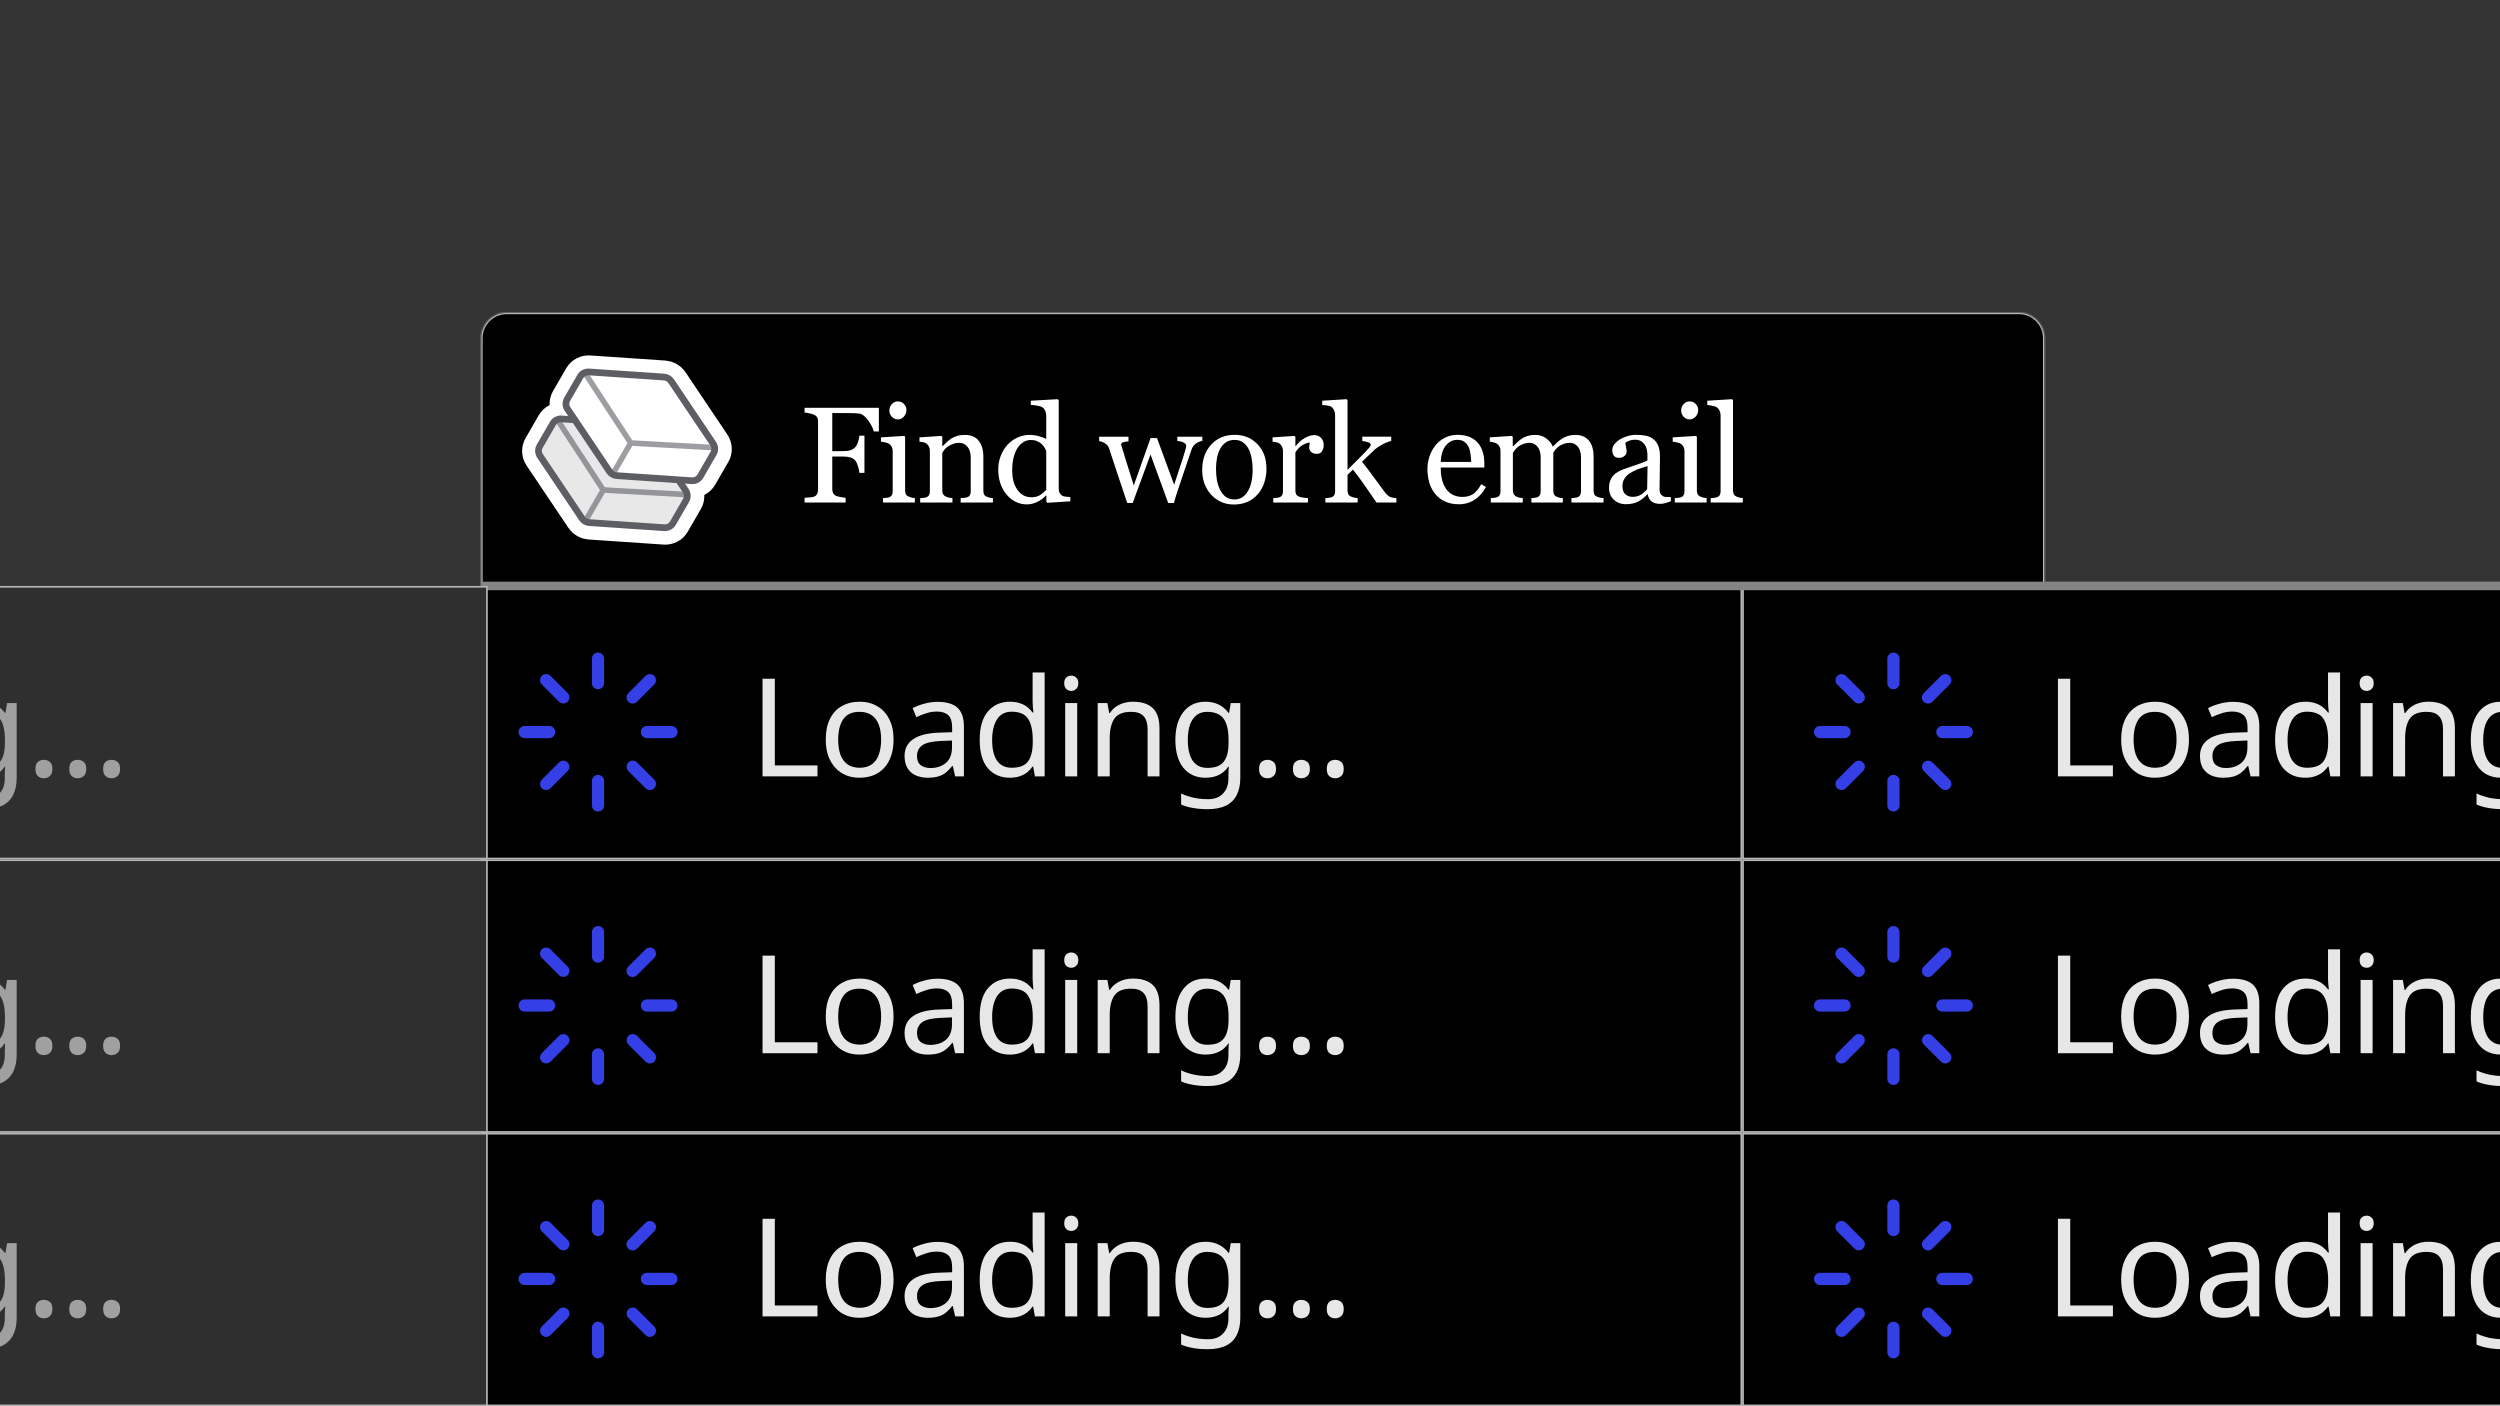<svg width="1920" height="1080" viewBox="0 0 1920 1080" fill="none" xmlns="http://www.w3.org/2000/svg">
<rect x="0" y="0" width="1920" height="1080" fill="#333333" stroke="none"/>
<g clip-path="url(#clip0_2100_316)">
<mask id="path-1-inside-1_2100_316" fill="white">
<path d="M369.375 259.688C369.375 248.814 378.189 240 389.062 240H1550.63C1561.5 240 1570.31 248.814 1570.31 259.688V450H369.375V259.688Z"/>
</mask>
<path d="M369.375 259.688C369.375 248.814 378.189 240 389.062 240H1550.63C1561.5 240 1570.31 248.814 1570.31 259.688V450H369.375V259.688Z" fill="black"/>
<path d="M368.062 259.688C368.062 248.09 377.465 238.688 389.062 238.688H1550.62C1562.22 238.688 1571.62 248.09 1571.62 259.688H1569C1569 249.539 1560.77 241.312 1550.62 241.312H389.062C378.914 241.312 370.688 249.539 370.688 259.688H368.062ZM1570.31 450H369.375H1570.31ZM368.062 450V259.688C368.062 248.09 377.465 238.688 389.062 238.688V241.312C378.914 241.312 370.688 249.539 370.688 259.688V450H368.062ZM1550.62 238.688C1562.22 238.688 1571.62 248.09 1571.62 259.688V450H1569V259.688C1569 249.539 1560.77 241.312 1550.62 241.312V238.688Z" fill="#B4B4B4" mask="url(#path-1-inside-1_2100_316)"/>
<mask id="path-3-inside-2_2100_316" fill="white">
<path d="M369.375 450H1338V660H369.375V450Z"/>
</mask>
<path d="M369.375 450H1338V660H369.375V450Z" fill="black"/>
<path d="M369.375 450V448.688H368.062V450H369.375ZM1338 450H1339.31V448.688H1338V450ZM1338 660V661.312H1339.31V660H1338ZM369.375 660H368.062V661.312H369.375V660ZM369.375 450V451.312H1338V450V448.688H369.375V450ZM1338 450H1336.69V660H1338H1339.31V450H1338ZM1338 660V658.688H369.375V660V661.312H1338V660ZM369.375 660H370.688V450H369.375H368.062V660H369.375Z" fill="#B4B4B4" mask="url(#path-3-inside-2_2100_316)"/>
<rect x="1338.66" y="450.656" width="967.312" height="208.688" fill="black" stroke="#B4B4B4" stroke-width="1.312"/>
<rect x="370.031" y="660.656" width="967.312" height="208.688" fill="black" stroke="#B4B4B4" stroke-width="1.312"/>
<rect x="1338.66" y="660.656" width="967.312" height="208.688" fill="black" stroke="#B4B4B4" stroke-width="1.312"/>
<rect x="370.031" y="870.656" width="967.312" height="208.688" fill="black" stroke="#B4B4B4" stroke-width="1.312"/>
<rect x="1338.66" y="870.656" width="967.312" height="208.688" fill="black" stroke="#B4B4B4" stroke-width="1.312"/>
<path d="M1338.48 385.938H1313.82V382.554C1314.61 382.485 1315.44 382.417 1316.33 382.349C1317.22 382.246 1317.96 382.109 1318.54 381.938C1319.49 381.631 1320.21 381.101 1320.69 380.349C1321.17 379.563 1321.41 378.555 1321.41 377.324V318.774C1321.41 317.544 1321.13 316.399 1320.59 315.339C1320.07 314.246 1319.39 313.391 1318.54 312.776C1317.92 312.366 1316.79 311.99 1315.15 311.648C1313.51 311.306 1312.2 311.101 1311.2 311.033V307.751L1330.23 306.572L1330.94 307.341V376.709C1330.94 377.905 1331.17 378.896 1331.61 379.683C1332.05 380.435 1332.77 381.016 1333.76 381.426C1334.52 381.768 1335.25 382.024 1335.97 382.195C1336.72 382.366 1337.56 382.485 1338.48 382.554V385.938Z" fill="white"/>
<path d="M1310.69 385.937H1286.23V382.553C1287.02 382.485 1287.82 382.417 1288.64 382.348C1289.5 382.28 1290.23 382.143 1290.85 381.938C1291.81 381.63 1292.51 381.101 1292.95 380.349C1293.43 379.562 1293.67 378.554 1293.67 377.324V346.101C1293.67 345.007 1293.41 344.016 1292.9 343.127C1292.42 342.204 1291.74 341.435 1290.85 340.82C1290.2 340.41 1289.26 340.068 1288.03 339.794C1286.8 339.487 1285.67 339.299 1284.64 339.23V335.898L1302.49 334.77L1303.2 335.488V376.708C1303.2 377.905 1303.43 378.896 1303.87 379.682C1304.35 380.468 1305.08 381.049 1306.08 381.425C1306.83 381.733 1307.56 381.989 1308.28 382.194C1309 382.365 1309.8 382.485 1310.69 382.553V385.937ZM1304.23 314.826C1304.23 316.774 1303.58 318.483 1302.28 319.953C1301.02 321.389 1299.44 322.106 1297.56 322.106C1295.82 322.106 1294.3 321.423 1293 320.056C1291.74 318.654 1291.1 317.065 1291.1 315.288C1291.1 313.408 1291.74 311.767 1293 310.366C1294.3 308.964 1295.82 308.264 1297.56 308.264C1299.51 308.264 1301.1 308.93 1302.33 310.263C1303.6 311.562 1304.23 313.083 1304.23 314.826Z" fill="white"/>
<path d="M1283.21 385.014C1281.6 385.595 1280.18 386.056 1278.95 386.398C1277.76 386.774 1276.39 386.962 1274.85 386.962C1272.18 386.962 1270.05 386.347 1268.44 385.116C1266.87 383.852 1265.86 382.023 1265.42 379.63H1265.11C1262.89 382.091 1260.49 383.971 1257.93 385.27C1255.4 386.569 1252.34 387.218 1248.75 387.218C1244.96 387.218 1241.83 386.056 1239.37 383.732C1236.95 381.408 1235.73 378.366 1235.73 374.606C1235.73 372.658 1236.01 370.915 1236.55 369.376C1237.1 367.838 1237.92 366.454 1239.01 365.224C1239.87 364.198 1241 363.292 1242.4 362.506C1243.8 361.686 1245.11 361.037 1246.34 360.558C1247.88 359.977 1250.99 358.9 1255.68 357.328C1260.39 355.756 1263.57 354.525 1265.21 353.637V348.561C1265.21 348.117 1265.11 347.262 1264.9 345.998C1264.73 344.733 1264.34 343.537 1263.72 342.409C1263.04 341.144 1262.07 340.05 1260.8 339.127C1259.57 338.17 1257.81 337.692 1255.52 337.692C1253.95 337.692 1252.48 337.965 1251.11 338.512C1249.78 339.025 1248.84 339.572 1248.29 340.153C1248.29 340.836 1248.45 341.845 1248.75 343.178C1249.1 344.511 1249.27 345.741 1249.27 346.869C1249.27 348.065 1248.72 349.159 1247.63 350.15C1246.57 351.142 1245.08 351.637 1243.17 351.637C1241.46 351.637 1240.19 351.039 1239.37 349.843C1238.59 348.612 1238.19 347.245 1238.19 345.741C1238.19 344.169 1238.74 342.665 1239.83 341.229C1240.96 339.794 1242.41 338.512 1244.19 337.384C1245.73 336.427 1247.59 335.624 1249.78 334.975C1251.97 334.291 1254.1 333.949 1256.19 333.949C1259.06 333.949 1261.55 334.154 1263.67 334.564C1265.83 334.94 1267.78 335.778 1269.52 337.077C1271.26 338.341 1272.58 340.067 1273.47 342.255C1274.39 344.408 1274.85 347.194 1274.85 350.612C1274.85 355.5 1274.8 359.84 1274.7 363.634C1274.59 367.394 1274.54 371.513 1274.54 375.99C1274.54 377.323 1274.76 378.383 1275.21 379.169C1275.69 379.955 1276.41 380.622 1277.36 381.168C1277.88 381.476 1278.68 381.647 1279.77 381.681C1280.9 381.715 1282.05 381.732 1283.21 381.732V385.014ZM1265.31 357.943C1262.41 358.798 1259.86 359.635 1257.68 360.456C1255.49 361.276 1253.45 362.301 1251.57 363.532C1249.86 364.694 1248.51 366.078 1247.52 367.685C1246.53 369.257 1246.04 371.137 1246.04 373.324C1246.04 376.161 1246.77 378.246 1248.24 379.579C1249.75 380.912 1251.64 381.579 1253.93 381.579C1256.36 381.579 1258.5 380.998 1260.34 379.835C1262.19 378.639 1263.74 377.238 1265.01 375.631L1265.31 357.943Z" fill="white"/>
<path d="M1231.53 385.938H1206.86V382.554C1207.65 382.486 1208.44 382.417 1209.22 382.349C1210.04 382.281 1210.76 382.144 1211.38 381.939C1212.33 381.631 1213.03 381.102 1213.48 380.35C1213.96 379.563 1214.2 378.555 1214.2 377.325V351.229C1214.2 347.674 1213.38 344.939 1211.74 343.025C1210.13 341.077 1208.11 340.103 1205.69 340.103C1204.01 340.103 1202.44 340.359 1200.97 340.872C1199.5 341.385 1198.15 342.103 1196.92 343.025C1195.93 343.777 1195.09 344.598 1194.41 345.486C1193.76 346.341 1193.26 347.059 1192.92 347.64V376.812C1192.92 378.008 1193.12 379 1193.53 379.786C1193.94 380.538 1194.65 381.119 1195.64 381.529C1196.42 381.836 1197.12 382.076 1197.74 382.247C1198.39 382.383 1199.23 382.486 1200.25 382.554V385.938H1176.1V382.554C1176.89 382.486 1177.64 382.417 1178.36 382.349C1179.11 382.281 1179.79 382.144 1180.41 381.939C1181.37 381.631 1182.07 381.102 1182.51 380.35C1182.99 379.563 1183.23 378.555 1183.23 377.325V351.229C1183.23 347.674 1182.41 344.939 1180.77 343.025C1179.16 341.077 1177.15 340.103 1174.72 340.103C1173.04 340.103 1171.47 340.376 1170 340.923C1168.53 341.436 1167.18 342.154 1165.95 343.077C1164.96 343.829 1164.12 344.683 1163.44 345.64C1162.76 346.563 1162.24 347.264 1161.9 347.742V376.709C1161.9 377.872 1162.14 378.846 1162.62 379.632C1163.1 380.418 1163.82 381.016 1164.77 381.426C1165.49 381.768 1166.23 382.024 1166.98 382.195C1167.73 382.366 1168.57 382.486 1169.49 382.554V385.938H1144.93V382.554C1145.72 382.486 1146.52 382.417 1147.34 382.349C1148.2 382.281 1148.93 382.144 1149.55 381.939C1150.5 381.631 1151.2 381.102 1151.65 380.35C1152.13 379.563 1152.37 378.555 1152.37 377.325V345.896C1152.37 344.803 1152.11 343.829 1151.6 342.974C1151.12 342.085 1150.43 341.333 1149.55 340.718C1148.9 340.308 1148.09 339.983 1147.14 339.744C1146.18 339.471 1145.19 339.3 1144.16 339.231V335.899L1161.08 334.771L1161.8 335.489V342.718H1162.16C1163.01 341.863 1164.05 340.855 1165.29 339.693C1166.52 338.531 1167.66 337.591 1168.72 336.873C1169.92 336.053 1171.4 335.369 1173.18 334.822C1174.99 334.275 1176.94 334.002 1179.03 334.002C1182.31 334.002 1185.13 334.891 1187.48 336.668C1189.84 338.411 1191.54 340.53 1192.56 343.025C1193.79 341.829 1194.87 340.787 1195.79 339.898C1196.75 338.975 1198 338.001 1199.53 336.976C1200.83 336.087 1202.35 335.369 1204.1 334.822C1205.87 334.275 1207.84 334.002 1209.99 334.002C1214.26 334.002 1217.65 335.403 1220.14 338.206C1222.64 341.009 1223.89 345.315 1223.89 351.126V376.812C1223.89 378.008 1224.09 379 1224.5 379.786C1224.91 380.538 1225.61 381.119 1226.6 381.529C1227.39 381.836 1228.16 382.076 1228.91 382.247C1229.7 382.383 1230.57 382.486 1231.53 382.554V385.938Z" fill="white"/>
<path d="M1141.19 374.042C1139.07 378.075 1136.23 381.288 1132.68 383.681C1129.12 386.073 1125.04 387.27 1120.42 387.27C1116.35 387.27 1112.78 386.552 1109.71 385.116C1106.67 383.681 1104.15 381.732 1102.17 379.271C1100.19 376.811 1098.7 373.939 1097.71 370.658C1096.75 367.377 1096.27 363.908 1096.27 360.25C1096.27 356.969 1096.79 353.756 1097.81 350.612C1098.87 347.433 1100.41 344.579 1102.43 342.05C1104.38 339.623 1106.78 337.675 1109.66 336.205C1112.56 334.701 1115.81 333.949 1119.4 333.949C1123.09 333.949 1126.25 334.53 1128.88 335.692C1131.51 336.854 1133.65 338.444 1135.29 340.46C1136.86 342.375 1138.02 344.63 1138.78 347.228C1139.56 349.826 1139.96 352.646 1139.96 355.688V359.071H1106.48C1106.48 362.387 1106.78 365.395 1107.4 368.095C1108.05 370.795 1109.06 373.17 1110.42 375.221C1111.76 377.204 1113.5 378.776 1115.65 379.938C1117.81 381.066 1120.37 381.63 1123.34 381.63C1126.39 381.63 1129 380.929 1131.19 379.528C1133.41 378.092 1135.55 375.529 1137.6 371.837L1141.19 374.042ZM1129.86 354.765C1129.86 352.851 1129.69 350.8 1129.34 348.612C1129.04 346.425 1128.52 344.596 1127.81 343.126C1127.02 341.554 1125.94 340.272 1124.58 339.281C1123.21 338.29 1121.45 337.794 1119.29 337.794C1115.71 337.794 1112.71 339.298 1110.32 342.306C1107.96 345.28 1106.68 349.433 1106.48 354.765H1129.86Z" fill="white"/>
<path d="M1072.43 385.938H1057.15C1054.49 382.075 1051.63 377.939 1048.59 373.53C1045.55 369.121 1042.39 364.832 1039.1 360.662L1034.9 364.609V376.606C1034.9 377.837 1035.12 378.862 1035.57 379.683C1036.01 380.469 1036.73 381.05 1037.72 381.426C1038.54 381.768 1039.33 382.024 1040.08 382.195C1040.83 382.366 1041.7 382.485 1042.69 382.554V385.938H1017.88V382.554C1018.67 382.485 1019.49 382.417 1020.34 382.349C1021.19 382.246 1021.91 382.109 1022.49 381.938C1023.45 381.631 1024.17 381.101 1024.65 380.349C1025.13 379.563 1025.36 378.555 1025.36 377.324V318.569C1025.36 317.305 1025.09 316.125 1024.54 315.032C1024.03 313.904 1023.35 313.049 1022.49 312.468C1021.78 311.921 1020.65 311.562 1019.11 311.392C1017.61 311.221 1016.39 311.101 1015.47 311.033V307.751L1034.18 306.572L1034.9 307.341V360.815C1037.57 358.149 1040.44 355.295 1043.51 352.253C1046.62 349.177 1049.24 346.443 1051.36 344.05C1051.63 343.743 1051.92 343.35 1052.23 342.871C1052.57 342.358 1052.74 341.948 1052.74 341.641C1052.74 340.718 1051.99 340.034 1050.49 339.59C1049.02 339.146 1047.6 338.838 1046.23 338.667V335.386H1068.48V338.564C1065.61 339.419 1063.06 340.496 1060.84 341.794C1058.66 343.059 1056.98 344.204 1055.82 345.229C1055 345.913 1053.84 347.024 1052.33 348.562C1050.83 350.1 1048.73 352.117 1046.03 354.612C1048.83 358.064 1051.97 362.2 1055.46 367.019C1058.98 371.838 1061.54 375.325 1063.15 377.478C1064.65 379.495 1066 380.811 1067.2 381.426C1068.4 382.041 1070.14 382.417 1072.43 382.554V385.938Z" fill="white"/>
<path d="M1016.6 341.898C1016.6 343.641 1016.17 345.196 1015.31 346.563C1014.46 347.896 1013.14 348.563 1011.37 348.563C1009.45 348.563 1007.98 348.067 1006.96 347.076C1005.97 346.085 1005.47 344.991 1005.47 343.795C1005.47 343.043 1005.52 342.359 1005.62 341.744C1005.76 341.129 1005.88 340.514 1005.98 339.898C1004.38 339.898 1002.5 340.548 1000.34 341.847C998.19 343.146 996.361 344.991 994.857 347.384V376.812C994.857 378.009 995.079 378.983 995.524 379.735C996.002 380.487 996.737 381.051 997.728 381.427C998.583 381.769 999.677 382.025 1001.01 382.196C1002.38 382.367 1003.56 382.486 1004.55 382.555V385.938H977.887V382.555C978.673 382.486 979.476 382.418 980.297 382.35C981.151 382.281 981.886 382.145 982.501 381.939C983.458 381.632 984.159 381.102 984.603 380.35C985.082 379.564 985.321 378.556 985.321 377.325V346.102C985.321 345.042 985.065 344 984.552 342.975C984.073 341.949 983.39 341.129 982.501 340.514C981.852 340.104 981.083 339.813 980.194 339.642C979.305 339.437 978.348 339.3 977.323 339.232V335.899L994.139 334.771L994.857 335.489V342.616H995.114C997.233 339.847 999.591 337.745 1002.19 336.31C1004.79 334.874 1007.16 334.156 1009.32 334.156C1011.47 334.156 1013.21 334.857 1014.54 336.258C1015.91 337.66 1016.6 339.54 1016.6 341.898Z" fill="white"/>
<path d="M972.655 360.148C972.655 363.703 972.091 367.206 970.963 370.658C969.835 374.076 968.229 376.981 966.144 379.374C963.786 382.108 961.051 384.142 957.941 385.475C954.831 386.808 951.344 387.475 947.482 387.475C944.269 387.475 941.21 386.876 938.305 385.68C935.399 384.45 932.819 382.672 930.563 380.348C928.341 378.058 926.564 375.272 925.231 371.991C923.932 368.676 923.283 364.967 923.283 360.866C923.283 352.97 925.573 346.51 930.153 341.486C934.767 336.461 940.8 333.949 948.251 333.949C955.326 333.949 961.154 336.342 965.734 341.127C970.348 345.878 972.655 352.218 972.655 360.148ZM962.042 360.25C962.042 357.687 961.786 354.987 961.273 352.15C960.761 349.279 959.992 346.852 958.966 344.87C957.873 342.75 956.437 341.059 954.66 339.794C952.882 338.495 950.712 337.846 948.148 337.846C945.517 337.846 943.261 338.495 941.381 339.794C939.535 341.093 938.031 342.87 936.869 345.126C935.775 347.211 935.006 349.586 934.562 352.252C934.118 354.918 933.896 357.499 933.896 359.994C933.896 363.275 934.152 366.317 934.665 369.12C935.211 371.889 936.066 374.367 937.228 376.554C938.39 378.742 939.843 380.468 941.586 381.732C943.363 382.963 945.551 383.578 948.148 383.578C952.421 383.578 955.805 381.51 958.3 377.375C960.795 373.239 962.042 367.531 962.042 360.25Z" fill="white"/>
<path d="M923.383 338.668C921.948 338.805 920.393 339.403 918.718 340.462C917.077 341.522 915.881 343.111 915.129 345.23C913.42 350.255 911.796 355.023 910.258 359.535C908.754 364.012 907.062 369.054 905.183 374.659C904.567 376.437 903.935 378.351 903.286 380.401C902.67 382.452 902.106 384.417 901.594 386.297H897.185L883.598 349.076L869.909 386.297H865.705C863.142 378.709 860.629 371.19 858.168 363.739C855.742 356.253 853.588 349.742 851.708 344.205C851.162 342.599 850.119 341.334 848.581 340.411C847.043 339.488 845.556 338.941 844.121 338.771V335.387H866.679V338.976C865.551 339.01 864.321 339.198 862.988 339.54C861.689 339.881 861.04 340.445 861.04 341.231C861.04 341.368 861.091 341.659 861.193 342.103C861.33 342.547 861.484 343.026 861.655 343.539C862.749 347.127 863.979 351.144 865.346 355.587C866.748 359.996 868.542 365.738 870.729 372.813L883.649 336.412H888.571L901.748 372.301C903.217 367.721 904.67 363.294 906.105 359.022C907.575 354.715 908.857 350.682 909.951 346.922C910.19 346.034 910.412 345.23 910.617 344.513C910.856 343.761 910.976 343.026 910.976 342.308C910.976 341.693 910.703 341.146 910.156 340.667C909.609 340.189 908.942 339.796 908.156 339.488C907.473 339.215 906.721 339.01 905.9 338.873C905.114 338.736 904.533 338.668 904.157 338.668V335.387H923.383V338.668Z" fill="white"/>
<path d="M822.019 385.015L804.383 386.143L803.614 385.425V380.708L803.203 380.605C801.426 382.588 799.221 384.211 796.59 385.476C793.992 386.741 791.309 387.373 788.54 387.373C785.669 387.373 782.884 386.741 780.183 385.476C777.517 384.177 775.193 382.366 773.211 380.042C771.194 377.683 769.588 374.846 768.391 371.531C767.229 368.215 766.648 364.558 766.648 360.559C766.648 356.902 767.281 353.433 768.545 350.151C769.81 346.87 771.553 343.999 773.775 341.538C775.86 339.248 778.406 337.419 781.414 336.052C784.456 334.685 787.549 334.001 790.694 334.001C793.052 334.001 795.359 334.309 797.615 334.924C799.905 335.505 801.87 336.257 803.511 337.18V319.595C803.511 318.159 803.272 316.86 802.793 315.698C802.315 314.502 801.648 313.596 800.794 312.981C799.837 312.332 798.538 311.87 796.897 311.597C795.291 311.289 793.548 311.067 791.668 310.93V307.751L812.329 306.572L813.098 307.341V375.53C813.098 376.726 813.321 377.751 813.765 378.606C814.243 379.426 814.927 380.127 815.816 380.708C816.465 381.118 817.405 381.375 818.635 381.477C819.866 381.58 820.994 381.648 822.019 381.682V385.015ZM803.511 376.145V346.562C803.238 345.674 802.793 344.717 802.178 343.691C801.563 342.666 800.794 341.726 799.871 340.872C798.88 340.017 797.718 339.316 796.385 338.77C795.052 338.188 793.496 337.898 791.719 337.898C789.668 337.898 787.771 338.428 786.028 339.487C784.319 340.547 782.798 342.068 781.465 344.05C780.2 345.964 779.192 348.408 778.44 351.382C777.722 354.321 777.364 357.585 777.364 361.174C777.364 364.045 777.637 366.66 778.184 369.019C778.731 371.343 779.654 373.513 780.952 375.53C782.149 377.444 783.67 378.982 785.515 380.144C787.395 381.306 789.617 381.887 792.18 381.887C794.915 381.887 797.171 381.289 798.948 380.093C800.76 378.896 802.281 377.581 803.511 376.145Z" fill="white"/>
<path d="M762.545 385.938H737.781V382.554C738.568 382.486 739.422 382.417 740.345 382.349C741.302 382.281 742.088 382.144 742.703 381.939C743.66 381.631 744.361 381.102 744.805 380.35C745.284 379.563 745.523 378.555 745.523 377.325V351.331C745.523 347.742 744.669 344.974 742.96 343.025C741.285 341.077 739.234 340.103 736.807 340.103C734.996 340.103 733.338 340.394 731.834 340.975C730.33 341.521 728.997 342.205 727.835 343.025C726.707 343.812 725.802 344.666 725.118 345.589C724.469 346.478 723.99 347.195 723.682 347.742V376.812C723.682 377.974 723.922 378.931 724.4 379.683C724.879 380.435 725.596 381.016 726.553 381.426C727.271 381.768 728.04 382.024 728.861 382.195C729.715 382.366 730.587 382.486 731.475 382.554V385.938H706.712V382.554C707.498 382.486 708.302 382.417 709.122 382.349C709.976 382.281 710.711 382.144 711.326 381.939C712.283 381.631 712.984 381.102 713.428 380.35C713.907 379.563 714.146 378.555 714.146 377.325V346.102C714.146 344.939 713.89 343.88 713.377 342.923C712.899 341.932 712.215 341.128 711.326 340.513C710.677 340.103 709.908 339.812 709.019 339.642C708.131 339.437 707.174 339.3 706.148 339.231V335.899L722.965 334.771L723.682 335.489V342.615H723.939C724.759 341.795 725.784 340.821 727.015 339.693C728.245 338.531 729.407 337.591 730.501 336.873C731.766 336.053 733.27 335.369 735.013 334.822C736.756 334.275 738.721 334.002 740.909 334.002C745.762 334.002 749.351 335.523 751.676 338.565C754.034 341.573 755.213 345.589 755.213 350.613V376.915C755.213 378.111 755.418 379.085 755.828 379.837C756.239 380.555 756.939 381.119 757.93 381.529C758.751 381.871 759.451 382.11 760.032 382.247C760.648 382.383 761.485 382.486 762.545 382.554V385.938Z" fill="white"/>
<path d="M702.608 385.937H678.153V382.553C678.939 382.485 679.742 382.417 680.562 382.348C681.417 382.28 682.152 382.143 682.767 381.938C683.724 381.63 684.425 381.101 684.869 380.349C685.348 379.562 685.587 378.554 685.587 377.324V346.101C685.587 345.007 685.331 344.016 684.818 343.127C684.339 342.204 683.656 341.435 682.767 340.82C682.118 340.41 681.178 340.068 679.947 339.794C678.717 339.487 677.589 339.299 676.563 339.23V335.898L694.405 334.77L695.123 335.488V376.708C695.123 377.905 695.345 378.896 695.79 379.682C696.268 380.468 697.003 381.049 697.994 381.425C698.746 381.733 699.481 381.989 700.199 382.194C700.917 382.365 701.72 382.485 702.608 382.553V385.937ZM696.148 314.826C696.148 316.774 695.499 318.483 694.2 319.953C692.936 321.389 691.363 322.106 689.483 322.106C687.74 322.106 686.219 321.423 684.92 320.056C683.656 318.654 683.023 317.065 683.023 315.288C683.023 313.408 683.656 311.767 684.92 310.366C686.219 308.964 687.74 308.264 689.483 308.264C691.432 308.264 693.021 308.93 694.251 310.263C695.516 311.562 696.148 313.083 696.148 314.826Z" fill="white"/>
<path d="M674.972 331.386H671.127C670.409 328.686 668.905 325.798 666.615 322.722C664.359 319.646 662.189 317.954 660.104 317.646C659.044 317.509 657.78 317.407 656.31 317.338C654.875 317.27 653.234 317.236 651.388 317.236H639.186V346.459H647.543C650.072 346.459 652.038 346.203 653.439 345.69C654.84 345.144 656.037 344.323 657.028 343.229C657.711 342.478 658.327 341.315 658.874 339.743C659.455 338.137 659.831 336.428 660.001 334.616H663.898V363.173H660.001C659.899 361.669 659.54 359.96 658.925 358.046C658.344 356.132 657.711 354.748 657.028 353.894C656.002 352.629 654.704 351.774 653.131 351.33C651.593 350.852 649.73 350.612 647.543 350.612H639.186V375.683C639.186 376.811 639.408 377.819 639.853 378.708C640.297 379.597 641.083 380.314 642.211 380.861C642.724 381.101 643.834 381.391 645.543 381.733C647.252 382.075 648.551 382.263 649.44 382.297V385.937H617.909V382.297C618.935 382.229 620.302 382.126 622.011 381.989C623.72 381.818 624.831 381.613 625.343 381.374C626.369 380.93 627.104 380.28 627.548 379.426C628.026 378.537 628.266 377.478 628.266 376.247V323.747C628.266 322.619 628.078 321.628 627.702 320.773C627.326 319.885 626.54 319.167 625.343 318.62C624.42 318.176 623.173 317.783 621.601 317.441C620.062 317.099 618.832 316.894 617.909 316.826V313.186H674.972V331.386Z" fill="white"/>
<path d="M531.511 369.352L521.299 368.659L526.871 376.957C528.394 379.222 528.51 382.115 527.172 384.432L517.057 401.952C515.719 404.269 513.156 405.615 510.433 405.429L452.857 401.522C450.58 401.368 448.49 400.161 447.218 398.267L415.046 350.358C413.524 348.093 413.409 345.2 414.747 342.883L424.862 325.363C426.2 323.046 428.762 321.7 431.484 321.885L441.696 322.578L436.124 314.28C434.603 312.016 434.487 309.123 435.825 306.806L445.94 289.286C447.278 286.969 449.84 285.623 452.563 285.808L510.14 289.715C512.416 289.87 514.506 291.077 515.778 292.971L547.95 340.879C549.472 343.145 549.588 346.038 548.25 348.355L538.135 365.875C536.797 368.192 534.235 369.538 531.511 369.352Z" stroke="white" stroke-width="25.679" stroke-linecap="round" stroke-linejoin="round"/>
<path d="M431.228 321.729L488.805 325.637C491.082 325.792 493.172 326.998 494.444 328.892L526.615 376.801C528.138 379.067 528.254 381.959 526.916 384.276L516.801 401.797C515.463 404.113 512.9 405.459 510.177 405.274L452.601 401.366C450.324 401.212 448.234 400.006 446.962 398.111L414.79 350.202C413.268 347.937 413.153 345.045 414.491 342.728L424.606 325.207C425.944 322.89 428.506 321.545 431.228 321.729Z" fill="#E8E8E8" stroke="#5C5E63" stroke-width="5.172" stroke-linecap="round" stroke-linejoin="round"/>
<g opacity="0.6">
<path d="M428.552 323.098L463.317 376.296L526.769 379.803" stroke="#5C5E63" stroke-width="4.292" stroke-linecap="round" stroke-linejoin="round"/>
<path d="M449.725 399.837L463.312 376.305Z" fill="white"/>
<path d="M449.725 399.837L463.312 376.305" stroke="#5C5E63" stroke-width="4.292" stroke-linecap="round" stroke-linejoin="round"/>
</g>
<path d="M452.307 285.651L509.883 289.559C512.16 289.713 514.25 290.92 515.522 292.814L547.693 340.723C549.216 342.988 549.332 345.881 547.994 348.198L537.879 365.718C536.541 368.035 533.978 369.381 531.255 369.196L473.679 365.288C471.402 365.134 469.312 363.927 468.04 362.033L435.868 314.124C434.347 311.859 434.231 308.967 435.569 306.65L445.684 289.129C447.022 286.812 449.584 285.467 452.307 285.651Z" fill="white" stroke="#5C5E63" stroke-width="5.172" stroke-linecap="round" stroke-linejoin="round"/>
<g opacity="0.6">
<path d="M449.625 287.027L484.389 340.226L547.842 343.733" stroke="#5C5E63" stroke-width="4.292" stroke-linecap="round" stroke-linejoin="round"/>
<path d="M470.798 363.765L484.385 340.232" stroke="#5C5E63" stroke-width="4.292" stroke-linecap="round" stroke-linejoin="round"/>
</g>
<path d="M369.375 450H2250.19" stroke="#848484" stroke-width="6.562"/>
<path d="M463.976 505.882V524.661C463.976 525.906 463.481 527.1 462.601 527.981C461.72 528.861 460.526 529.356 459.281 529.356C458.036 529.356 456.842 528.861 455.962 527.981C455.081 527.1 454.587 525.906 454.587 524.661V505.882C454.587 504.637 455.081 503.443 455.962 502.563C456.842 501.682 458.036 501.188 459.281 501.188C460.526 501.188 461.72 501.682 462.601 502.563C463.481 503.443 463.976 504.637 463.976 505.882ZM485.836 540.359C486.453 540.359 487.064 540.237 487.634 540C488.204 539.763 488.721 539.417 489.157 538.98L502.437 525.706C503.318 524.825 503.813 523.63 503.813 522.384C503.813 521.138 503.318 519.944 502.437 519.063C501.556 518.182 500.362 517.687 499.116 517.687C497.87 517.687 496.675 518.182 495.794 519.063L482.52 532.343C481.863 532.999 481.416 533.835 481.234 534.746C481.052 535.657 481.145 536.601 481.5 537.459C481.855 538.317 482.456 539.05 483.228 539.567C484 540.083 484.907 540.359 485.836 540.359ZM515.618 557.524H496.839C495.594 557.524 494.4 558.019 493.519 558.899C492.639 559.78 492.144 560.974 492.144 562.219C492.144 563.464 492.639 564.658 493.519 565.538C494.4 566.419 495.594 566.913 496.839 566.913H515.618C516.863 566.913 518.057 566.419 518.937 565.538C519.818 564.658 520.313 563.464 520.313 562.219C520.313 560.974 519.818 559.78 518.937 558.899C518.057 558.019 516.863 557.524 515.618 557.524ZM489.157 585.458C488.27 584.614 487.088 584.151 485.864 584.167C484.639 584.182 483.47 584.676 482.604 585.541C481.738 586.407 481.245 587.577 481.229 588.801C481.214 590.025 481.677 591.207 482.52 592.095L495.794 605.375C496.675 606.256 497.87 606.751 499.116 606.751C500.362 606.751 501.556 606.256 502.437 605.375C503.318 604.494 503.813 603.299 503.813 602.053C503.813 600.808 503.318 599.613 502.437 598.732L489.157 585.458ZM459.281 595.082C458.036 595.082 456.842 595.576 455.962 596.457C455.081 597.337 454.587 598.531 454.587 599.776V618.555C454.587 619.8 455.081 620.995 455.962 621.875C456.842 622.755 458.036 623.25 459.281 623.25C460.526 623.25 461.72 622.755 462.601 621.875C463.481 620.995 463.976 619.8 463.976 618.555V599.776C463.976 598.531 463.481 597.337 462.601 596.457C461.72 595.576 460.526 595.082 459.281 595.082ZM429.405 585.458L416.125 598.732C415.244 599.613 414.749 600.808 414.749 602.053C414.749 603.299 415.244 604.494 416.125 605.375C417.006 606.256 418.201 606.751 419.447 606.751C420.692 606.751 421.887 606.256 422.768 605.375L436.042 592.095C436.886 591.207 437.349 590.025 437.333 588.801C437.318 587.577 436.824 586.407 435.959 585.541C435.093 584.676 433.923 584.182 432.699 584.167C431.475 584.151 430.293 584.614 429.405 585.458ZM426.418 562.219C426.418 560.974 425.924 559.78 425.043 558.899C424.163 558.019 422.969 557.524 421.724 557.524H402.945C401.7 557.524 400.505 558.019 399.625 558.899C398.745 559.78 398.25 560.974 398.25 562.219C398.25 563.464 398.745 564.658 399.625 565.538C400.505 566.419 401.7 566.913 402.945 566.913H421.724C422.969 566.913 424.163 566.419 425.043 565.538C425.924 564.658 426.418 563.464 426.418 562.219ZM422.768 519.063C421.887 518.182 420.692 517.687 419.447 517.687C418.201 517.687 417.006 518.182 416.125 519.063C415.244 519.944 414.749 521.138 414.749 522.384C414.749 523.63 415.244 524.825 416.125 525.706L429.405 538.98C430.293 539.823 431.475 540.286 432.699 540.271C433.923 540.255 435.093 539.762 435.959 538.896C436.824 538.03 437.318 536.861 437.333 535.636C437.349 534.412 436.886 533.23 436.042 532.343L422.768 519.063Z" fill="#3440E5"/>
<path d="M1458.85 505.882V524.661C1458.85 525.906 1458.36 527.1 1457.48 527.981C1456.6 528.861 1455.4 529.356 1454.16 529.356C1452.91 529.356 1451.72 528.861 1450.84 527.981C1449.96 527.1 1449.46 525.906 1449.46 524.661V505.882C1449.46 504.637 1449.96 503.443 1450.84 502.563C1451.72 501.682 1452.91 501.188 1454.16 501.188C1455.4 501.188 1456.6 501.682 1457.48 502.563C1458.36 503.443 1458.85 504.637 1458.85 505.882ZM1480.71 540.359C1481.33 540.359 1481.94 540.237 1482.51 540C1483.08 539.763 1483.6 539.417 1484.03 538.98L1497.31 525.706C1498.19 524.825 1498.69 523.63 1498.69 522.384C1498.69 521.138 1498.19 519.944 1497.31 519.063C1496.43 518.182 1495.24 517.687 1493.99 517.687C1492.75 517.687 1491.55 518.182 1490.67 519.063L1477.4 532.343C1476.74 532.999 1476.29 533.835 1476.11 534.746C1475.93 535.657 1476.02 536.601 1476.37 537.459C1476.73 538.317 1477.33 539.05 1478.1 539.567C1478.87 540.083 1479.78 540.359 1480.71 540.359ZM1510.49 557.524H1491.71C1490.47 557.524 1489.27 558.019 1488.39 558.899C1487.51 559.78 1487.02 560.974 1487.02 562.219C1487.02 563.464 1487.51 564.658 1488.39 565.538C1489.27 566.419 1490.47 566.913 1491.71 566.913H1510.49C1511.74 566.913 1512.93 566.419 1513.81 565.538C1514.69 564.658 1515.19 563.464 1515.19 562.219C1515.19 560.974 1514.69 559.78 1513.81 558.899C1512.93 558.019 1511.74 557.524 1510.49 557.524ZM1484.03 585.458C1483.14 584.614 1481.96 584.151 1480.74 584.167C1479.51 584.182 1478.34 584.676 1477.48 585.541C1476.61 586.407 1476.12 587.577 1476.1 588.801C1476.09 590.025 1476.55 591.207 1477.4 592.095L1490.67 605.375C1491.55 606.256 1492.75 606.751 1493.99 606.751C1495.24 606.751 1496.43 606.256 1497.31 605.375C1498.19 604.494 1498.69 603.299 1498.69 602.053C1498.69 600.808 1498.19 599.613 1497.31 598.732L1484.03 585.458ZM1454.16 595.082C1452.91 595.082 1451.72 595.576 1450.84 596.457C1449.96 597.337 1449.46 598.531 1449.46 599.776V618.555C1449.46 619.8 1449.96 620.995 1450.84 621.875C1451.72 622.755 1452.91 623.25 1454.16 623.25C1455.4 623.25 1456.6 622.755 1457.48 621.875C1458.36 620.995 1458.85 619.8 1458.85 618.555V599.776C1458.85 598.531 1458.36 597.337 1457.48 596.457C1456.6 595.576 1455.4 595.082 1454.16 595.082ZM1424.28 585.458L1411 598.732C1410.12 599.613 1409.62 600.808 1409.62 602.053C1409.62 603.299 1410.12 604.494 1411 605.375C1411.88 606.256 1413.08 606.751 1414.32 606.751C1415.57 606.751 1416.76 606.256 1417.64 605.375L1430.92 592.095C1431.76 591.207 1432.22 590.025 1432.21 588.801C1432.19 587.577 1431.7 586.407 1430.83 585.541C1429.97 584.676 1428.8 584.182 1427.57 584.167C1426.35 584.151 1425.17 584.614 1424.28 585.458ZM1421.29 562.219C1421.29 560.974 1420.8 559.78 1419.92 558.899C1419.04 558.019 1417.84 557.524 1416.6 557.524H1397.82C1396.57 557.524 1395.38 558.019 1394.5 558.899C1393.62 559.78 1393.12 560.974 1393.12 562.219C1393.12 563.464 1393.62 564.658 1394.5 565.538C1395.38 566.419 1396.57 566.913 1397.82 566.913H1416.6C1417.84 566.913 1419.04 566.419 1419.92 565.538C1420.8 564.658 1421.29 563.464 1421.29 562.219ZM1417.64 519.063C1416.76 518.182 1415.57 517.687 1414.32 517.687C1413.08 517.687 1411.88 518.182 1411 519.063C1410.12 519.944 1409.62 521.138 1409.62 522.384C1409.62 523.63 1410.12 524.825 1411 525.706L1424.28 538.98C1425.17 539.823 1426.35 540.286 1427.57 540.271C1428.8 540.255 1429.97 539.762 1430.83 538.896C1431.7 538.03 1432.19 536.861 1432.21 535.636C1432.22 534.412 1431.76 533.23 1430.92 532.343L1417.64 519.063Z" fill="#3440E5"/>
<path d="M463.976 715.882V734.661C463.976 735.906 463.481 737.1 462.601 737.981C461.72 738.861 460.526 739.356 459.281 739.356C458.036 739.356 456.842 738.861 455.962 737.981C455.081 737.1 454.587 735.906 454.587 734.661V715.882C454.587 714.637 455.081 713.443 455.962 712.563C456.842 711.682 458.036 711.188 459.281 711.188C460.526 711.188 461.72 711.682 462.601 712.563C463.481 713.443 463.976 714.637 463.976 715.882ZM485.836 750.359C486.453 750.359 487.064 750.237 487.634 750C488.204 749.763 488.721 749.417 489.157 748.98L502.437 735.706C503.318 734.825 503.813 733.63 503.813 732.384C503.813 731.138 503.318 729.944 502.437 729.063C501.556 728.182 500.362 727.687 499.116 727.687C497.87 727.687 496.675 728.182 495.794 729.063L482.52 742.343C481.863 742.999 481.416 743.835 481.234 744.746C481.052 745.657 481.145 746.601 481.5 747.459C481.855 748.317 482.456 749.05 483.228 749.567C484 750.083 484.907 750.359 485.836 750.359ZM515.618 767.524H496.839C495.594 767.524 494.4 768.019 493.519 768.899C492.639 769.78 492.144 770.974 492.144 772.219C492.144 773.464 492.639 774.658 493.519 775.538C494.4 776.419 495.594 776.913 496.839 776.913H515.618C516.863 776.913 518.057 776.419 518.937 775.538C519.818 774.658 520.313 773.464 520.313 772.219C520.313 770.974 519.818 769.78 518.937 768.899C518.057 768.019 516.863 767.524 515.618 767.524ZM489.157 795.458C488.27 794.614 487.088 794.151 485.864 794.167C484.639 794.182 483.47 794.676 482.604 795.541C481.738 796.407 481.245 797.577 481.229 798.801C481.214 800.025 481.677 801.207 482.52 802.095L495.794 815.375C496.675 816.256 497.87 816.751 499.116 816.751C500.362 816.751 501.556 816.256 502.437 815.375C503.318 814.494 503.813 813.299 503.813 812.053C503.813 810.808 503.318 809.613 502.437 808.732L489.157 795.458ZM459.281 805.082C458.036 805.082 456.842 805.576 455.962 806.457C455.081 807.337 454.587 808.531 454.587 809.776V828.555C454.587 829.8 455.081 830.995 455.962 831.875C456.842 832.755 458.036 833.25 459.281 833.25C460.526 833.25 461.72 832.755 462.601 831.875C463.481 830.995 463.976 829.8 463.976 828.555V809.776C463.976 808.531 463.481 807.337 462.601 806.457C461.72 805.576 460.526 805.082 459.281 805.082ZM429.405 795.458L416.125 808.732C415.244 809.613 414.749 810.808 414.749 812.053C414.749 813.299 415.244 814.494 416.125 815.375C417.006 816.256 418.201 816.751 419.447 816.751C420.692 816.751 421.887 816.256 422.768 815.375L436.042 802.095C436.886 801.207 437.349 800.025 437.333 798.801C437.318 797.577 436.824 796.407 435.959 795.541C435.093 794.676 433.923 794.182 432.699 794.167C431.475 794.151 430.293 794.614 429.405 795.458ZM426.418 772.219C426.418 770.974 425.924 769.78 425.043 768.899C424.163 768.019 422.969 767.524 421.724 767.524H402.945C401.7 767.524 400.505 768.019 399.625 768.899C398.745 769.78 398.25 770.974 398.25 772.219C398.25 773.464 398.745 774.658 399.625 775.538C400.505 776.419 401.7 776.913 402.945 776.913H421.724C422.969 776.913 424.163 776.419 425.043 775.538C425.924 774.658 426.418 773.464 426.418 772.219ZM422.768 729.063C421.887 728.182 420.692 727.687 419.447 727.687C418.201 727.687 417.006 728.182 416.125 729.063C415.244 729.944 414.749 731.138 414.749 732.384C414.749 733.63 415.244 734.825 416.125 735.706L429.405 748.98C430.293 749.823 431.475 750.286 432.699 750.271C433.923 750.255 435.093 749.762 435.959 748.896C436.824 748.03 437.318 746.861 437.333 745.636C437.349 744.412 436.886 743.23 436.042 742.343L422.768 729.063Z" fill="#3440E5"/>
<path d="M1458.85 715.882V734.661C1458.85 735.906 1458.36 737.1 1457.48 737.981C1456.6 738.861 1455.4 739.356 1454.16 739.356C1452.91 739.356 1451.72 738.861 1450.84 737.981C1449.96 737.1 1449.46 735.906 1449.46 734.661V715.882C1449.46 714.637 1449.96 713.443 1450.84 712.563C1451.72 711.682 1452.91 711.188 1454.16 711.188C1455.4 711.188 1456.6 711.682 1457.48 712.563C1458.36 713.443 1458.85 714.637 1458.85 715.882ZM1480.71 750.359C1481.33 750.359 1481.94 750.237 1482.51 750C1483.08 749.763 1483.6 749.417 1484.03 748.98L1497.31 735.706C1498.19 734.825 1498.69 733.63 1498.69 732.384C1498.69 731.138 1498.19 729.944 1497.31 729.063C1496.43 728.182 1495.24 727.687 1493.99 727.687C1492.75 727.687 1491.55 728.182 1490.67 729.063L1477.4 742.343C1476.74 742.999 1476.29 743.835 1476.11 744.746C1475.93 745.657 1476.02 746.601 1476.37 747.459C1476.73 748.317 1477.33 749.05 1478.1 749.567C1478.87 750.083 1479.78 750.359 1480.71 750.359ZM1510.49 767.524H1491.71C1490.47 767.524 1489.27 768.019 1488.39 768.899C1487.51 769.78 1487.02 770.974 1487.02 772.219C1487.02 773.464 1487.51 774.658 1488.39 775.538C1489.27 776.419 1490.47 776.913 1491.71 776.913H1510.49C1511.74 776.913 1512.93 776.419 1513.81 775.538C1514.69 774.658 1515.19 773.464 1515.19 772.219C1515.19 770.974 1514.69 769.78 1513.81 768.899C1512.93 768.019 1511.74 767.524 1510.49 767.524ZM1484.03 795.458C1483.14 794.614 1481.96 794.151 1480.74 794.167C1479.51 794.182 1478.34 794.676 1477.48 795.541C1476.61 796.407 1476.12 797.577 1476.1 798.801C1476.09 800.025 1476.55 801.207 1477.4 802.095L1490.67 815.375C1491.55 816.256 1492.75 816.751 1493.99 816.751C1495.24 816.751 1496.43 816.256 1497.31 815.375C1498.19 814.494 1498.69 813.299 1498.69 812.053C1498.69 810.808 1498.19 809.613 1497.31 808.732L1484.03 795.458ZM1454.16 805.082C1452.91 805.082 1451.72 805.576 1450.84 806.457C1449.96 807.337 1449.46 808.531 1449.46 809.776V828.555C1449.46 829.8 1449.96 830.995 1450.84 831.875C1451.72 832.755 1452.91 833.25 1454.16 833.25C1455.4 833.25 1456.6 832.755 1457.48 831.875C1458.36 830.995 1458.85 829.8 1458.85 828.555V809.776C1458.85 808.531 1458.36 807.337 1457.48 806.457C1456.6 805.576 1455.4 805.082 1454.16 805.082ZM1424.28 795.458L1411 808.732C1410.12 809.613 1409.62 810.808 1409.62 812.053C1409.62 813.299 1410.12 814.494 1411 815.375C1411.88 816.256 1413.08 816.751 1414.32 816.751C1415.57 816.751 1416.76 816.256 1417.64 815.375L1430.92 802.095C1431.76 801.207 1432.22 800.025 1432.21 798.801C1432.19 797.577 1431.7 796.407 1430.83 795.541C1429.97 794.676 1428.8 794.182 1427.57 794.167C1426.35 794.151 1425.17 794.614 1424.28 795.458ZM1421.29 772.219C1421.29 770.974 1420.8 769.78 1419.92 768.899C1419.04 768.019 1417.84 767.524 1416.6 767.524H1397.82C1396.57 767.524 1395.38 768.019 1394.5 768.899C1393.62 769.78 1393.12 770.974 1393.12 772.219C1393.12 773.464 1393.62 774.658 1394.5 775.538C1395.38 776.419 1396.57 776.913 1397.82 776.913H1416.6C1417.84 776.913 1419.04 776.419 1419.92 775.538C1420.8 774.658 1421.29 773.464 1421.29 772.219ZM1417.64 729.063C1416.76 728.182 1415.57 727.687 1414.32 727.687C1413.08 727.687 1411.88 728.182 1411 729.063C1410.12 729.944 1409.62 731.138 1409.62 732.384C1409.62 733.63 1410.12 734.825 1411 735.706L1424.28 748.98C1425.17 749.823 1426.35 750.286 1427.57 750.271C1428.8 750.255 1429.97 749.762 1430.83 748.896C1431.7 748.03 1432.19 746.861 1432.21 745.636C1432.22 744.412 1431.76 743.23 1430.92 742.343L1417.64 729.063Z" fill="#3440E5"/>
<path d="M463.976 925.882V944.661C463.976 945.906 463.481 947.1 462.601 947.981C461.72 948.861 460.526 949.356 459.281 949.356C458.036 949.356 456.842 948.861 455.962 947.981C455.081 947.1 454.587 945.906 454.587 944.661V925.882C454.587 924.637 455.081 923.443 455.962 922.563C456.842 921.682 458.036 921.188 459.281 921.188C460.526 921.188 461.72 921.682 462.601 922.563C463.481 923.443 463.976 924.637 463.976 925.882ZM485.836 960.359C486.453 960.359 487.064 960.237 487.634 960C488.204 959.763 488.721 959.417 489.157 958.98L502.437 945.706C503.318 944.825 503.813 943.63 503.813 942.384C503.813 941.138 503.318 939.944 502.437 939.063C501.556 938.182 500.362 937.687 499.116 937.687C497.87 937.687 496.675 938.182 495.794 939.063L482.52 952.343C481.863 952.999 481.416 953.835 481.234 954.746C481.052 955.657 481.145 956.601 481.5 957.459C481.855 958.317 482.456 959.05 483.228 959.567C484 960.083 484.907 960.359 485.836 960.359ZM515.618 977.524H496.839C495.594 977.524 494.4 978.019 493.519 978.899C492.639 979.78 492.144 980.974 492.144 982.219C492.144 983.464 492.639 984.658 493.519 985.538C494.4 986.419 495.594 986.913 496.839 986.913H515.618C516.863 986.913 518.057 986.419 518.937 985.538C519.818 984.658 520.313 983.464 520.313 982.219C520.313 980.974 519.818 979.78 518.937 978.899C518.057 978.019 516.863 977.524 515.618 977.524ZM489.157 1005.46C488.27 1004.61 487.088 1004.15 485.864 1004.17C484.639 1004.18 483.47 1004.68 482.604 1005.54C481.738 1006.41 481.245 1007.58 481.229 1008.8C481.214 1010.03 481.677 1011.21 482.52 1012.09L495.794 1025.37C496.675 1026.26 497.87 1026.75 499.116 1026.75C500.362 1026.75 501.556 1026.26 502.437 1025.37C503.318 1024.49 503.813 1023.3 503.813 1022.05C503.813 1020.81 503.318 1019.61 502.437 1018.73L489.157 1005.46ZM459.281 1015.08C458.036 1015.08 456.842 1015.58 455.962 1016.46C455.081 1017.34 454.587 1018.53 454.587 1019.78V1038.56C454.587 1039.8 455.081 1040.99 455.962 1041.87C456.842 1042.76 458.036 1043.25 459.281 1043.25C460.526 1043.25 461.72 1042.76 462.601 1041.87C463.481 1040.99 463.976 1039.8 463.976 1038.56V1019.78C463.976 1018.53 463.481 1017.34 462.601 1016.46C461.72 1015.58 460.526 1015.08 459.281 1015.08ZM429.405 1005.46L416.125 1018.73C415.244 1019.61 414.749 1020.81 414.749 1022.05C414.749 1023.3 415.244 1024.49 416.125 1025.37C417.006 1026.26 418.201 1026.75 419.447 1026.75C420.692 1026.75 421.887 1026.26 422.768 1025.37L436.042 1012.09C436.886 1011.21 437.349 1010.03 437.333 1008.8C437.318 1007.58 436.824 1006.41 435.959 1005.54C435.093 1004.68 433.923 1004.18 432.699 1004.17C431.475 1004.15 430.293 1004.61 429.405 1005.46ZM426.418 982.219C426.418 980.974 425.924 979.78 425.043 978.899C424.163 978.019 422.969 977.524 421.724 977.524H402.945C401.7 977.524 400.505 978.019 399.625 978.899C398.745 979.78 398.25 980.974 398.25 982.219C398.25 983.464 398.745 984.658 399.625 985.538C400.505 986.419 401.7 986.913 402.945 986.913H421.724C422.969 986.913 424.163 986.419 425.043 985.538C425.924 984.658 426.418 983.464 426.418 982.219ZM422.768 939.063C421.887 938.182 420.692 937.687 419.447 937.687C418.201 937.687 417.006 938.182 416.125 939.063C415.244 939.944 414.749 941.138 414.749 942.384C414.749 943.63 415.244 944.825 416.125 945.706L429.405 958.98C430.293 959.823 431.475 960.286 432.699 960.271C433.923 960.255 435.093 959.762 435.959 958.896C436.824 958.03 437.318 956.861 437.333 955.636C437.349 954.412 436.886 953.23 436.042 952.343L422.768 939.063Z" fill="#3440E5"/>
<path d="M1458.85 925.882V944.661C1458.85 945.906 1458.36 947.1 1457.48 947.981C1456.6 948.861 1455.4 949.356 1454.16 949.356C1452.91 949.356 1451.72 948.861 1450.84 947.981C1449.96 947.1 1449.46 945.906 1449.46 944.661V925.882C1449.46 924.637 1449.96 923.443 1450.84 922.563C1451.72 921.682 1452.91 921.188 1454.16 921.188C1455.4 921.188 1456.6 921.682 1457.48 922.563C1458.36 923.443 1458.85 924.637 1458.85 925.882ZM1480.71 960.359C1481.33 960.359 1481.94 960.237 1482.51 960C1483.08 959.763 1483.6 959.417 1484.03 958.98L1497.31 945.706C1498.19 944.825 1498.69 943.63 1498.69 942.384C1498.69 941.138 1498.19 939.944 1497.31 939.063C1496.43 938.182 1495.24 937.687 1493.99 937.687C1492.75 937.687 1491.55 938.182 1490.67 939.063L1477.4 952.343C1476.74 952.999 1476.29 953.835 1476.11 954.746C1475.93 955.657 1476.02 956.601 1476.37 957.459C1476.73 958.317 1477.33 959.05 1478.1 959.567C1478.87 960.083 1479.78 960.359 1480.71 960.359ZM1510.49 977.524H1491.71C1490.47 977.524 1489.27 978.019 1488.39 978.899C1487.51 979.78 1487.02 980.974 1487.02 982.219C1487.02 983.464 1487.51 984.658 1488.39 985.538C1489.27 986.419 1490.47 986.913 1491.71 986.913H1510.49C1511.74 986.913 1512.93 986.419 1513.81 985.538C1514.69 984.658 1515.19 983.464 1515.19 982.219C1515.19 980.974 1514.69 979.78 1513.81 978.899C1512.93 978.019 1511.74 977.524 1510.49 977.524ZM1484.03 1005.46C1483.14 1004.61 1481.96 1004.15 1480.74 1004.17C1479.51 1004.18 1478.34 1004.68 1477.48 1005.54C1476.61 1006.41 1476.12 1007.58 1476.1 1008.8C1476.09 1010.03 1476.55 1011.21 1477.4 1012.09L1490.67 1025.37C1491.55 1026.26 1492.75 1026.75 1493.99 1026.75C1495.24 1026.75 1496.43 1026.26 1497.31 1025.37C1498.19 1024.49 1498.69 1023.3 1498.69 1022.05C1498.69 1020.81 1498.19 1019.61 1497.31 1018.73L1484.03 1005.46ZM1454.16 1015.08C1452.91 1015.08 1451.72 1015.58 1450.84 1016.46C1449.96 1017.34 1449.46 1018.53 1449.46 1019.78V1038.56C1449.46 1039.8 1449.96 1040.99 1450.84 1041.87C1451.72 1042.76 1452.91 1043.25 1454.16 1043.25C1455.4 1043.25 1456.6 1042.76 1457.48 1041.87C1458.36 1040.99 1458.85 1039.8 1458.85 1038.56V1019.78C1458.85 1018.53 1458.36 1017.34 1457.48 1016.46C1456.6 1015.58 1455.4 1015.08 1454.16 1015.08ZM1424.28 1005.46L1411 1018.73C1410.12 1019.61 1409.62 1020.81 1409.62 1022.05C1409.62 1023.3 1410.12 1024.49 1411 1025.37C1411.88 1026.26 1413.08 1026.75 1414.32 1026.75C1415.57 1026.75 1416.76 1026.26 1417.64 1025.37L1430.92 1012.09C1431.76 1011.21 1432.22 1010.03 1432.21 1008.8C1432.19 1007.58 1431.7 1006.41 1430.83 1005.54C1429.97 1004.68 1428.8 1004.18 1427.57 1004.17C1426.35 1004.15 1425.17 1004.61 1424.28 1005.46ZM1421.29 982.219C1421.29 980.974 1420.8 979.78 1419.92 978.899C1419.04 978.019 1417.84 977.524 1416.6 977.524H1397.82C1396.57 977.524 1395.38 978.019 1394.5 978.899C1393.62 979.78 1393.12 980.974 1393.12 982.219C1393.12 983.464 1393.62 984.658 1394.5 985.538C1395.38 986.419 1396.57 986.913 1397.82 986.913H1416.6C1417.84 986.913 1419.04 986.419 1419.92 985.538C1420.8 984.658 1421.29 983.464 1421.29 982.219ZM1417.64 939.063C1416.76 938.182 1415.57 937.687 1414.32 937.687C1413.08 937.687 1411.88 938.182 1411 939.063C1410.12 939.944 1409.62 941.138 1409.62 942.384C1409.62 943.63 1410.12 944.825 1411 945.706L1424.28 958.98C1425.17 959.823 1426.35 960.286 1427.57 960.271C1428.8 960.255 1429.97 959.762 1430.83 958.896C1431.7 958.03 1432.19 956.861 1432.21 955.636C1432.22 954.412 1431.76 953.23 1430.92 952.343L1417.64 939.063Z" fill="#3440E5"/>
<path d="M1018.96 590.58C1018.96 587.99 1019.59 586.17 1020.85 585.12C1022.11 584.07 1023.62 583.545 1025.37 583.545C1027.19 583.545 1028.73 584.07 1029.99 585.12C1031.32 586.17 1031.98 587.99 1031.98 590.58C1031.98 593.1 1031.32 594.92 1029.99 596.04C1028.73 597.16 1027.19 597.72 1025.37 597.72C1023.62 597.72 1022.11 597.16 1020.85 596.04C1019.59 594.92 1018.96 593.1 1018.96 590.58Z" fill="#E7E7E7"/>
<path d="M992.965 590.58C992.965 587.99 993.595 586.17 994.855 585.12C996.115 584.07 997.62 583.545 999.37 583.545C1001.19 583.545 1002.73 584.07 1003.99 585.12C1005.32 586.17 1005.99 587.99 1005.99 590.58C1005.99 593.1 1005.32 594.92 1003.99 596.04C1002.73 597.16 1001.19 597.72 999.37 597.72C997.62 597.72 996.115 597.16 994.855 596.04C993.595 594.92 992.965 593.1 992.965 590.58Z" fill="#E7E7E7"/>
<path d="M966.969 590.58C966.969 587.99 967.599 586.17 968.859 585.12C970.119 584.07 971.624 583.545 973.374 583.545C975.194 583.545 976.734 584.07 977.994 585.12C979.324 586.17 979.989 587.99 979.989 590.58C979.989 593.1 979.324 594.92 977.994 596.04C976.734 597.16 975.194 597.72 973.374 597.72C971.624 597.72 970.119 597.16 968.859 596.04C967.599 594.92 966.969 593.1 966.969 590.58Z" fill="#E7E7E7"/>
<path d="M925.785 538.92C929.495 538.92 932.82 539.62 935.76 541.02C938.77 542.42 941.325 544.555 943.425 547.425H943.95L945.21 539.97H952.56V597.195C952.56 602.515 951.65 606.96 949.83 610.53C948.01 614.17 945.245 616.9 941.535 618.72C937.825 620.54 933.1 621.45 927.36 621.45C923.3 621.45 919.555 621.135 916.125 620.505C912.765 619.945 909.755 619.07 907.095 617.88V609.375C908.915 610.285 910.91 611.055 913.08 611.685C915.25 612.385 917.595 612.91 920.115 613.26C922.635 613.61 925.225 613.785 927.885 613.785C932.715 613.785 936.495 612.35 939.225 609.48C942.025 606.68 943.425 602.83 943.425 597.93V595.725C943.425 594.885 943.46 593.695 943.53 592.155C943.6 590.545 943.67 589.425 943.74 588.795H943.32C941.36 591.665 938.91 593.8 935.97 595.2C933.1 596.6 929.74 597.3 925.89 597.3C918.61 597.3 912.905 594.745 908.775 589.635C904.715 584.525 902.685 577.385 902.685 568.215C902.685 562.195 903.595 557.015 905.415 552.675C907.305 548.265 909.965 544.87 913.395 542.49C916.825 540.11 920.955 538.92 925.785 538.92ZM927.045 546.69C923.895 546.69 921.2 547.53 918.96 549.21C916.79 550.89 915.11 553.34 913.92 556.56C912.8 559.78 912.24 563.7 912.24 568.32C912.24 575.25 913.5 580.57 916.02 584.28C918.61 587.92 922.355 589.74 927.255 589.74C930.125 589.74 932.575 589.39 934.605 588.69C936.635 587.92 938.315 586.765 939.645 585.225C940.975 583.615 941.955 581.585 942.585 579.135C943.215 576.685 943.53 573.78 943.53 570.42V568.215C943.53 563.105 942.935 558.975 941.745 555.825C940.625 552.675 938.84 550.365 936.39 548.895C933.94 547.425 930.825 546.69 927.045 546.69Z" fill="#E7E7E7"/>
<path d="M870.118 538.92C876.838 538.92 881.913 540.565 885.343 543.855C888.773 547.075 890.488 552.325 890.488 559.605V596.25H881.353V560.235C881.353 555.685 880.338 552.29 878.308 550.05C876.278 547.81 873.093 546.69 868.753 546.69C862.523 546.69 858.218 548.44 855.838 551.94C853.458 555.44 852.268 560.48 852.268 567.06V596.25H843.028V539.97H850.483L851.848 547.635H852.373C853.633 545.675 855.173 544.065 856.993 542.805C858.883 541.475 860.948 540.495 863.188 539.865C865.428 539.235 867.738 538.92 870.118 538.92Z" fill="#E7E7E7"/>
<path d="M827.297 539.97V596.25H818.057V539.97H827.297ZM822.782 518.865C824.182 518.865 825.407 519.355 826.457 520.335C827.577 521.245 828.137 522.715 828.137 524.745C828.137 526.705 827.577 528.175 826.457 529.155C825.407 530.135 824.182 530.625 822.782 530.625C821.242 530.625 819.947 530.135 818.897 529.155C817.847 528.175 817.322 526.705 817.322 524.745C817.322 522.715 817.847 521.245 818.897 520.335C819.947 519.355 821.242 518.865 822.782 518.865Z" fill="#E7E7E7"/>
<path d="M775.508 597.299C768.508 597.299 762.908 594.884 758.708 590.054C754.508 585.154 752.408 577.874 752.408 568.214C752.408 558.554 754.508 551.274 758.708 546.374C762.978 541.404 768.613 538.919 775.613 538.919C778.553 538.919 781.108 539.304 783.278 540.074C785.448 540.774 787.338 541.754 788.948 543.014C790.558 544.274 791.923 545.674 793.043 547.214H793.673C793.603 546.304 793.463 544.974 793.253 543.224C793.113 541.404 793.043 539.969 793.043 538.919V516.449H802.283V596.249H794.828L793.463 588.689H793.043C791.923 590.299 790.558 591.769 788.948 593.099C787.338 594.359 785.413 595.374 783.173 596.144C781.003 596.914 778.448 597.299 775.508 597.299ZM776.978 589.634C782.928 589.634 787.093 588.024 789.473 584.804C791.923 581.514 793.148 576.579 793.148 569.999V568.319C793.148 561.319 791.993 555.964 789.683 552.254C787.373 548.474 783.103 546.584 776.873 546.584C771.903 546.584 768.158 548.579 765.638 552.569C763.188 556.489 761.963 561.774 761.963 568.424C761.963 575.144 763.188 580.359 765.638 584.069C768.158 587.779 771.938 589.634 776.978 589.634Z" fill="#E7E7E7"/>
<path d="M720.115 539.025C726.975 539.025 732.05 540.53 735.34 543.54C738.63 546.55 740.275 551.345 740.275 557.925V596.25H733.555L731.77 588.27H731.35C729.74 590.3 728.06 592.015 726.31 593.415C724.63 594.745 722.67 595.725 720.43 596.355C718.26 596.985 715.6 597.3 712.45 597.3C709.09 597.3 706.045 596.705 703.315 595.515C700.655 594.325 698.555 592.505 697.015 590.055C695.475 587.535 694.705 584.385 694.705 580.605C694.705 575.005 696.91 570.7 701.32 567.69C705.73 564.61 712.52 562.93 721.69 562.65L731.245 562.335V558.975C731.245 554.285 730.23 551.03 728.2 549.21C726.17 547.39 723.3 546.48 719.59 546.48C716.65 546.48 713.85 546.935 711.19 547.845C708.53 548.685 706.045 549.665 703.735 550.785L700.9 543.855C703.35 542.525 706.255 541.405 709.615 540.495C712.975 539.515 716.475 539.025 720.115 539.025ZM722.845 569.055C715.845 569.335 710.98 570.455 708.25 572.415C705.59 574.375 704.26 577.14 704.26 580.71C704.26 583.86 705.205 586.17 707.095 587.64C709.055 589.11 711.54 589.845 714.55 589.845C719.31 589.845 723.265 588.55 726.415 585.96C729.565 583.3 731.14 579.24 731.14 573.78V568.74L722.845 569.055Z" fill="#E7E7E7"/>
<path d="M686.256 568.005C686.256 572.695 685.626 576.86 684.366 580.5C683.176 584.07 681.426 587.115 679.116 589.635C676.876 592.155 674.111 594.08 670.821 595.41C667.601 596.67 663.996 597.3 660.006 597.3C656.296 597.3 652.866 596.67 649.716 595.41C646.566 594.08 643.836 592.155 641.526 589.635C639.216 587.115 637.396 584.07 636.066 580.5C634.806 576.86 634.176 572.695 634.176 568.005C634.176 561.775 635.226 556.525 637.326 552.255C639.426 547.915 642.436 544.625 646.356 542.385C650.276 540.075 654.931 538.92 660.321 538.92C665.431 538.92 669.911 540.075 673.761 542.385C677.681 544.625 680.726 547.915 682.896 552.255C685.136 556.525 686.256 561.775 686.256 568.005ZM643.731 568.005C643.731 572.415 644.291 576.265 645.411 579.555C646.601 582.775 648.421 585.26 650.871 587.01C653.321 588.76 656.436 589.635 660.216 589.635C663.996 589.635 667.111 588.76 669.561 587.01C672.011 585.26 673.796 582.775 674.916 579.555C676.106 576.265 676.701 572.415 676.701 568.005C676.701 563.525 676.106 559.71 674.916 556.56C673.726 553.41 671.906 550.995 669.456 549.315C667.076 547.565 663.961 546.69 660.111 546.69C654.371 546.69 650.206 548.58 647.616 552.36C645.026 556.14 643.731 561.355 643.731 568.005Z" fill="#E7E7E7"/>
<path d="M585.623 596.249V521.279H595.073V587.849H627.833V596.249H585.623Z" fill="#E7E7E7"/>
<path d="M1920.66 538.92C1924.37 538.92 1927.69 539.62 1930.63 541.02C1933.64 542.42 1936.2 544.555 1938.3 547.425H1938.82L1940.08 539.97H1947.43V597.195C1947.43 602.515 1946.52 606.96 1944.7 610.53C1942.88 614.17 1940.12 616.9 1936.41 618.72C1932.7 620.54 1927.97 621.45 1922.23 621.45C1918.17 621.45 1914.43 621.135 1911 620.505C1907.64 619.945 1904.63 619.07 1901.97 617.88V609.375C1903.79 610.285 1905.78 611.055 1907.95 611.685C1910.12 612.385 1912.47 612.91 1914.99 613.26C1917.51 613.61 1920.1 613.785 1922.76 613.785C1927.59 613.785 1931.37 612.35 1934.1 609.48C1936.9 606.68 1938.3 602.83 1938.3 597.93V595.725C1938.3 594.885 1938.33 593.695 1938.4 592.155C1938.47 590.545 1938.54 589.425 1938.61 588.795H1938.19C1936.23 591.665 1933.78 593.8 1930.84 595.2C1927.97 596.6 1924.61 597.3 1920.76 597.3C1913.48 597.3 1907.78 594.745 1903.65 589.635C1899.59 584.525 1897.56 577.385 1897.56 568.215C1897.56 562.195 1898.47 557.015 1900.29 552.675C1902.18 548.265 1904.84 544.87 1908.27 542.49C1911.7 540.11 1915.83 538.92 1920.66 538.92ZM1921.92 546.69C1918.77 546.69 1916.07 547.53 1913.83 549.21C1911.66 550.89 1909.98 553.34 1908.79 556.56C1907.67 559.78 1907.11 563.7 1907.11 568.32C1907.11 575.25 1908.37 580.57 1910.89 584.28C1913.48 587.92 1917.23 589.74 1922.13 589.74C1925 589.74 1927.45 589.39 1929.48 588.69C1931.51 587.92 1933.19 586.765 1934.52 585.225C1935.85 583.615 1936.83 581.585 1937.46 579.135C1938.09 576.685 1938.4 573.78 1938.4 570.42V568.215C1938.4 563.105 1937.81 558.975 1936.62 555.825C1935.5 552.675 1933.71 550.365 1931.26 548.895C1928.81 547.425 1925.7 546.69 1921.92 546.69Z" fill="#E7E7E7"/>
<path d="M1864.99 538.92C1871.71 538.92 1876.79 540.565 1880.22 543.855C1883.65 547.075 1885.36 552.325 1885.36 559.605V596.25H1876.23V560.235C1876.23 555.685 1875.21 552.29 1873.18 550.05C1871.15 547.81 1867.97 546.69 1863.63 546.69C1857.4 546.69 1853.09 548.44 1850.71 551.94C1848.33 555.44 1847.14 560.48 1847.14 567.06V596.25H1837.9V539.97H1845.36L1846.72 547.635H1847.25C1848.51 545.675 1850.05 544.065 1851.87 542.805C1853.76 541.475 1855.82 540.495 1858.06 539.865C1860.3 539.235 1862.61 538.92 1864.99 538.92Z" fill="#E7E7E7"/>
<path d="M1822.17 539.97V596.25H1812.93V539.97H1822.17ZM1817.66 518.865C1819.06 518.865 1820.28 519.355 1821.33 520.335C1822.45 521.245 1823.01 522.715 1823.01 524.745C1823.01 526.705 1822.45 528.175 1821.33 529.155C1820.28 530.135 1819.06 530.625 1817.66 530.625C1816.12 530.625 1814.82 530.135 1813.77 529.155C1812.72 528.175 1812.2 526.705 1812.2 524.745C1812.2 522.715 1812.72 521.245 1813.77 520.335C1814.82 519.355 1816.12 518.865 1817.66 518.865Z" fill="#E7E7E7"/>
<path d="M1770.38 597.299C1763.38 597.299 1757.78 594.884 1753.58 590.054C1749.38 585.154 1747.28 577.874 1747.28 568.214C1747.28 558.554 1749.38 551.274 1753.58 546.374C1757.85 541.404 1763.49 538.919 1770.49 538.919C1773.43 538.919 1775.98 539.304 1778.15 540.074C1780.32 540.774 1782.21 541.754 1783.82 543.014C1785.43 544.274 1786.8 545.674 1787.92 547.214H1788.55C1788.48 546.304 1788.34 544.974 1788.13 543.224C1787.99 541.404 1787.92 539.969 1787.92 538.919V516.449H1797.16V596.249H1789.7L1788.34 588.689H1787.92C1786.8 590.299 1785.43 591.769 1783.82 593.099C1782.21 594.359 1780.29 595.374 1778.05 596.144C1775.88 596.914 1773.32 597.299 1770.38 597.299ZM1771.85 589.634C1777.8 589.634 1781.97 588.024 1784.35 584.804C1786.8 581.514 1788.02 576.579 1788.02 569.999V568.319C1788.02 561.319 1786.87 555.964 1784.56 552.254C1782.25 548.474 1777.98 546.584 1771.75 546.584C1766.78 546.584 1763.03 548.579 1760.51 552.569C1758.06 556.489 1756.84 561.774 1756.84 568.424C1756.84 575.144 1758.06 580.359 1760.51 584.069C1763.03 587.779 1766.81 589.634 1771.85 589.634Z" fill="#E7E7E7"/>
<path d="M1714.99 539.025C1721.85 539.025 1726.93 540.53 1730.22 543.54C1733.51 546.55 1735.15 551.345 1735.15 557.925V596.25H1728.43L1726.65 588.27H1726.23C1724.62 590.3 1722.94 592.015 1721.19 593.415C1719.51 594.745 1717.55 595.725 1715.31 596.355C1713.14 596.985 1710.48 597.3 1707.33 597.3C1703.97 597.3 1700.92 596.705 1698.19 595.515C1695.53 594.325 1693.43 592.505 1691.89 590.055C1690.35 587.535 1689.58 584.385 1689.58 580.605C1689.58 575.005 1691.79 570.7 1696.2 567.69C1700.61 564.61 1707.4 562.93 1716.57 562.65L1726.12 562.335V558.975C1726.12 554.285 1725.11 551.03 1723.08 549.21C1721.05 547.39 1718.18 546.48 1714.47 546.48C1711.53 546.48 1708.73 546.935 1706.07 547.845C1703.41 548.685 1700.92 549.665 1698.61 550.785L1695.78 543.855C1698.23 542.525 1701.13 541.405 1704.49 540.495C1707.85 539.515 1711.35 539.025 1714.99 539.025ZM1717.72 569.055C1710.72 569.335 1705.86 570.455 1703.13 572.415C1700.47 574.375 1699.14 577.14 1699.14 580.71C1699.14 583.86 1700.08 586.17 1701.97 587.64C1703.93 589.11 1706.42 589.845 1709.43 589.845C1714.19 589.845 1718.14 588.55 1721.29 585.96C1724.44 583.3 1726.02 579.24 1726.02 573.78V568.74L1717.72 569.055Z" fill="#E7E7E7"/>
<path d="M1681.13 568.005C1681.13 572.695 1680.5 576.86 1679.24 580.5C1678.05 584.07 1676.3 587.115 1673.99 589.635C1671.75 592.155 1668.99 594.08 1665.7 595.41C1662.48 596.67 1658.87 597.3 1654.88 597.3C1651.17 597.3 1647.74 596.67 1644.59 595.41C1641.44 594.08 1638.71 592.155 1636.4 589.635C1634.09 587.115 1632.27 584.07 1630.94 580.5C1629.68 576.86 1629.05 572.695 1629.05 568.005C1629.05 561.775 1630.1 556.525 1632.2 552.255C1634.3 547.915 1637.31 544.625 1641.23 542.385C1645.15 540.075 1649.81 538.92 1655.2 538.92C1660.31 538.92 1664.79 540.075 1668.64 542.385C1672.56 544.625 1675.6 547.915 1677.77 552.255C1680.01 556.525 1681.13 561.775 1681.13 568.005ZM1638.61 568.005C1638.61 572.415 1639.17 576.265 1640.29 579.555C1641.48 582.775 1643.3 585.26 1645.75 587.01C1648.2 588.76 1651.31 589.635 1655.09 589.635C1658.87 589.635 1661.99 588.76 1664.44 587.01C1666.89 585.26 1668.67 582.775 1669.79 579.555C1670.98 576.265 1671.58 572.415 1671.58 568.005C1671.58 563.525 1670.98 559.71 1669.79 556.56C1668.6 553.41 1666.78 550.995 1664.33 549.315C1661.95 547.565 1658.84 546.69 1654.99 546.69C1649.25 546.69 1645.08 548.58 1642.49 552.36C1639.9 556.14 1638.61 561.355 1638.61 568.005Z" fill="#E7E7E7"/>
<path d="M1580.5 596.249V521.279H1589.95V587.849H1622.71V596.249H1580.5Z" fill="#E7E7E7"/>
<path d="M1018.96 803.205C1018.96 800.615 1019.59 798.795 1020.85 797.745C1022.11 796.695 1023.62 796.17 1025.37 796.17C1027.19 796.17 1028.73 796.695 1029.99 797.745C1031.32 798.795 1031.98 800.615 1031.98 803.205C1031.98 805.725 1031.32 807.545 1029.99 808.665C1028.73 809.785 1027.19 810.345 1025.37 810.345C1023.62 810.345 1022.11 809.785 1020.85 808.665C1019.59 807.545 1018.96 805.725 1018.96 803.205Z" fill="#E7E7E7"/>
<path d="M992.965 803.205C992.965 800.615 993.595 798.795 994.855 797.745C996.115 796.695 997.62 796.17 999.37 796.17C1001.19 796.17 1002.73 796.695 1003.99 797.745C1005.32 798.795 1005.99 800.615 1005.99 803.205C1005.99 805.725 1005.32 807.545 1003.99 808.665C1002.73 809.785 1001.19 810.345 999.37 810.345C997.62 810.345 996.115 809.785 994.855 808.665C993.595 807.545 992.965 805.725 992.965 803.205Z" fill="#E7E7E7"/>
<path d="M966.969 803.205C966.969 800.615 967.599 798.795 968.859 797.745C970.119 796.695 971.624 796.17 973.374 796.17C975.194 796.17 976.734 796.695 977.994 797.745C979.324 798.795 979.989 800.615 979.989 803.205C979.989 805.725 979.324 807.545 977.994 808.665C976.734 809.785 975.194 810.345 973.374 810.345C971.624 810.345 970.119 809.785 968.859 808.665C967.599 807.545 966.969 805.725 966.969 803.205Z" fill="#E7E7E7"/>
<path d="M925.785 751.545C929.495 751.545 932.82 752.245 935.76 753.645C938.77 755.045 941.325 757.18 943.425 760.05H943.95L945.21 752.595H952.56V809.82C952.56 815.14 951.65 819.585 949.83 823.155C948.01 826.795 945.245 829.525 941.535 831.345C937.825 833.165 933.1 834.075 927.36 834.075C923.3 834.075 919.555 833.76 916.125 833.13C912.765 832.57 909.755 831.695 907.095 830.505V822C908.915 822.91 910.91 823.68 913.08 824.31C915.25 825.01 917.595 825.535 920.115 825.885C922.635 826.235 925.225 826.41 927.885 826.41C932.715 826.41 936.495 824.975 939.225 822.105C942.025 819.305 943.425 815.455 943.425 810.555V808.35C943.425 807.51 943.46 806.32 943.53 804.78C943.6 803.17 943.67 802.05 943.74 801.42H943.32C941.36 804.29 938.91 806.425 935.97 807.825C933.1 809.225 929.74 809.925 925.89 809.925C918.61 809.925 912.905 807.37 908.775 802.26C904.715 797.15 902.685 790.01 902.685 780.84C902.685 774.82 903.595 769.64 905.415 765.3C907.305 760.89 909.965 757.495 913.395 755.115C916.825 752.735 920.955 751.545 925.785 751.545ZM927.045 759.315C923.895 759.315 921.2 760.155 918.96 761.835C916.79 763.515 915.11 765.965 913.92 769.185C912.8 772.405 912.24 776.325 912.24 780.945C912.24 787.875 913.5 793.195 916.02 796.905C918.61 800.545 922.355 802.365 927.255 802.365C930.125 802.365 932.575 802.015 934.605 801.315C936.635 800.545 938.315 799.39 939.645 797.85C940.975 796.24 941.955 794.21 942.585 791.76C943.215 789.31 943.53 786.405 943.53 783.045V780.84C943.53 775.73 942.935 771.6 941.745 768.45C940.625 765.3 938.84 762.99 936.39 761.52C933.94 760.05 930.825 759.315 927.045 759.315Z" fill="#E7E7E7"/>
<path d="M870.118 751.545C876.838 751.545 881.913 753.19 885.343 756.48C888.773 759.7 890.488 764.95 890.488 772.23V808.875H881.353V772.86C881.353 768.31 880.338 764.915 878.308 762.675C876.278 760.435 873.093 759.315 868.753 759.315C862.523 759.315 858.218 761.065 855.838 764.565C853.458 768.065 852.268 773.105 852.268 779.685V808.875H843.028V752.595H850.483L851.848 760.26H852.373C853.633 758.3 855.173 756.69 856.993 755.43C858.883 754.1 860.948 753.12 863.188 752.49C865.428 751.86 867.738 751.545 870.118 751.545Z" fill="#E7E7E7"/>
<path d="M827.297 752.595V808.875H818.057V752.595H827.297ZM822.782 731.49C824.182 731.49 825.407 731.98 826.457 732.96C827.577 733.87 828.137 735.34 828.137 737.37C828.137 739.33 827.577 740.8 826.457 741.78C825.407 742.76 824.182 743.25 822.782 743.25C821.242 743.25 819.947 742.76 818.897 741.78C817.847 740.8 817.322 739.33 817.322 737.37C817.322 735.34 817.847 733.87 818.897 732.96C819.947 731.98 821.242 731.49 822.782 731.49Z" fill="#E7E7E7"/>
<path d="M775.508 809.924C768.508 809.924 762.908 807.509 758.708 802.679C754.508 797.779 752.408 790.499 752.408 780.839C752.408 771.179 754.508 763.899 758.708 758.999C762.978 754.029 768.613 751.544 775.613 751.544C778.553 751.544 781.108 751.929 783.278 752.699C785.448 753.399 787.338 754.379 788.948 755.639C790.558 756.899 791.923 758.299 793.043 759.839H793.673C793.603 758.929 793.463 757.599 793.253 755.849C793.113 754.029 793.043 752.594 793.043 751.544V729.074H802.283V808.874H794.828L793.463 801.314H793.043C791.923 802.924 790.558 804.394 788.948 805.724C787.338 806.984 785.413 807.999 783.173 808.769C781.003 809.539 778.448 809.924 775.508 809.924ZM776.978 802.259C782.928 802.259 787.093 800.649 789.473 797.429C791.923 794.139 793.148 789.204 793.148 782.624V780.944C793.148 773.944 791.993 768.589 789.683 764.879C787.373 761.099 783.103 759.209 776.873 759.209C771.903 759.209 768.158 761.204 765.638 765.194C763.188 769.114 761.963 774.399 761.963 781.049C761.963 787.769 763.188 792.984 765.638 796.694C768.158 800.404 771.938 802.259 776.978 802.259Z" fill="#E7E7E7"/>
<path d="M720.115 751.65C726.975 751.65 732.05 753.155 735.34 756.165C738.63 759.175 740.275 763.97 740.275 770.55V808.875H733.555L731.77 800.895H731.35C729.74 802.925 728.06 804.64 726.31 806.04C724.63 807.37 722.67 808.35 720.43 808.98C718.26 809.61 715.6 809.925 712.45 809.925C709.09 809.925 706.045 809.33 703.315 808.14C700.655 806.95 698.555 805.13 697.015 802.68C695.475 800.16 694.705 797.01 694.705 793.23C694.705 787.63 696.91 783.325 701.32 780.315C705.73 777.235 712.52 775.555 721.69 775.275L731.245 774.96V771.6C731.245 766.91 730.23 763.655 728.2 761.835C726.17 760.015 723.3 759.105 719.59 759.105C716.65 759.105 713.85 759.56 711.19 760.47C708.53 761.31 706.045 762.29 703.735 763.41L700.9 756.48C703.35 755.15 706.255 754.03 709.615 753.12C712.975 752.14 716.475 751.65 720.115 751.65ZM722.845 781.68C715.845 781.96 710.98 783.08 708.25 785.04C705.59 787 704.26 789.765 704.26 793.335C704.26 796.485 705.205 798.795 707.095 800.265C709.055 801.735 711.54 802.47 714.55 802.47C719.31 802.47 723.265 801.175 726.415 798.585C729.565 795.925 731.14 791.865 731.14 786.405V781.365L722.845 781.68Z" fill="#E7E7E7"/>
<path d="M686.256 780.63C686.256 785.32 685.626 789.485 684.366 793.125C683.176 796.695 681.426 799.74 679.116 802.26C676.876 804.78 674.111 806.705 670.821 808.035C667.601 809.295 663.996 809.925 660.006 809.925C656.296 809.925 652.866 809.295 649.716 808.035C646.566 806.705 643.836 804.78 641.526 802.26C639.216 799.74 637.396 796.695 636.066 793.125C634.806 789.485 634.176 785.32 634.176 780.63C634.176 774.4 635.226 769.15 637.326 764.88C639.426 760.54 642.436 757.25 646.356 755.01C650.276 752.7 654.931 751.545 660.321 751.545C665.431 751.545 669.911 752.7 673.761 755.01C677.681 757.25 680.726 760.54 682.896 764.88C685.136 769.15 686.256 774.4 686.256 780.63ZM643.731 780.63C643.731 785.04 644.291 788.89 645.411 792.18C646.601 795.4 648.421 797.885 650.871 799.635C653.321 801.385 656.436 802.26 660.216 802.26C663.996 802.26 667.111 801.385 669.561 799.635C672.011 797.885 673.796 795.4 674.916 792.18C676.106 788.89 676.701 785.04 676.701 780.63C676.701 776.15 676.106 772.335 674.916 769.185C673.726 766.035 671.906 763.62 669.456 761.94C667.076 760.19 663.961 759.315 660.111 759.315C654.371 759.315 650.206 761.205 647.616 764.985C645.026 768.765 643.731 773.98 643.731 780.63Z" fill="#E7E7E7"/>
<path d="M585.623 808.874V733.904H595.073V800.474H627.833V808.874H585.623Z" fill="#E7E7E7"/>
<path d="M1920.66 751.545C1924.37 751.545 1927.69 752.245 1930.63 753.645C1933.64 755.045 1936.2 757.18 1938.3 760.05H1938.82L1940.08 752.595H1947.43V809.82C1947.43 815.14 1946.52 819.585 1944.7 823.155C1942.88 826.795 1940.12 829.525 1936.41 831.345C1932.7 833.165 1927.97 834.075 1922.23 834.075C1918.17 834.075 1914.43 833.76 1911 833.13C1907.64 832.57 1904.63 831.695 1901.97 830.505V822C1903.79 822.91 1905.78 823.68 1907.95 824.31C1910.12 825.01 1912.47 825.535 1914.99 825.885C1917.51 826.235 1920.1 826.41 1922.76 826.41C1927.59 826.41 1931.37 824.975 1934.1 822.105C1936.9 819.305 1938.3 815.455 1938.3 810.555V808.35C1938.3 807.51 1938.33 806.32 1938.4 804.78C1938.47 803.17 1938.54 802.05 1938.61 801.42H1938.19C1936.23 804.29 1933.78 806.425 1930.84 807.825C1927.97 809.225 1924.61 809.925 1920.76 809.925C1913.48 809.925 1907.78 807.37 1903.65 802.26C1899.59 797.15 1897.56 790.01 1897.56 780.84C1897.56 774.82 1898.47 769.64 1900.29 765.3C1902.18 760.89 1904.84 757.495 1908.27 755.115C1911.7 752.735 1915.83 751.545 1920.66 751.545ZM1921.92 759.315C1918.77 759.315 1916.07 760.155 1913.83 761.835C1911.66 763.515 1909.98 765.965 1908.79 769.185C1907.67 772.405 1907.11 776.325 1907.11 780.945C1907.11 787.875 1908.37 793.195 1910.89 796.905C1913.48 800.545 1917.23 802.365 1922.13 802.365C1925 802.365 1927.45 802.015 1929.48 801.315C1931.51 800.545 1933.19 799.39 1934.52 797.85C1935.85 796.24 1936.83 794.21 1937.46 791.76C1938.09 789.31 1938.4 786.405 1938.4 783.045V780.84C1938.4 775.73 1937.81 771.6 1936.62 768.45C1935.5 765.3 1933.71 762.99 1931.26 761.52C1928.81 760.05 1925.7 759.315 1921.92 759.315Z" fill="#E7E7E7"/>
<path d="M1864.99 751.545C1871.71 751.545 1876.79 753.19 1880.22 756.48C1883.65 759.7 1885.36 764.95 1885.36 772.23V808.875H1876.23V772.86C1876.23 768.31 1875.21 764.915 1873.18 762.675C1871.15 760.435 1867.97 759.315 1863.63 759.315C1857.4 759.315 1853.09 761.065 1850.71 764.565C1848.33 768.065 1847.14 773.105 1847.14 779.685V808.875H1837.9V752.595H1845.36L1846.72 760.26H1847.25C1848.51 758.3 1850.05 756.69 1851.87 755.43C1853.76 754.1 1855.82 753.12 1858.06 752.49C1860.3 751.86 1862.61 751.545 1864.99 751.545Z" fill="#E7E7E7"/>
<path d="M1822.17 752.595V808.875H1812.93V752.595H1822.17ZM1817.66 731.49C1819.06 731.49 1820.28 731.98 1821.33 732.96C1822.45 733.87 1823.01 735.34 1823.01 737.37C1823.01 739.33 1822.45 740.8 1821.33 741.78C1820.28 742.76 1819.06 743.25 1817.66 743.25C1816.12 743.25 1814.82 742.76 1813.77 741.78C1812.72 740.8 1812.2 739.33 1812.2 737.37C1812.2 735.34 1812.72 733.87 1813.77 732.96C1814.82 731.98 1816.12 731.49 1817.66 731.49Z" fill="#E7E7E7"/>
<path d="M1770.38 809.924C1763.38 809.924 1757.78 807.509 1753.58 802.679C1749.38 797.779 1747.28 790.499 1747.28 780.839C1747.28 771.179 1749.38 763.899 1753.58 758.999C1757.85 754.029 1763.49 751.544 1770.49 751.544C1773.43 751.544 1775.98 751.929 1778.15 752.699C1780.32 753.399 1782.21 754.379 1783.82 755.639C1785.43 756.899 1786.8 758.299 1787.92 759.839H1788.55C1788.48 758.929 1788.34 757.599 1788.13 755.849C1787.99 754.029 1787.92 752.594 1787.92 751.544V729.074H1797.16V808.874H1789.7L1788.34 801.314H1787.92C1786.8 802.924 1785.43 804.394 1783.82 805.724C1782.21 806.984 1780.29 807.999 1778.05 808.769C1775.88 809.539 1773.32 809.924 1770.38 809.924ZM1771.85 802.259C1777.8 802.259 1781.97 800.649 1784.35 797.429C1786.8 794.139 1788.02 789.204 1788.02 782.624V780.944C1788.02 773.944 1786.87 768.589 1784.56 764.879C1782.25 761.099 1777.98 759.209 1771.75 759.209C1766.78 759.209 1763.03 761.204 1760.51 765.194C1758.06 769.114 1756.84 774.399 1756.84 781.049C1756.84 787.769 1758.06 792.984 1760.51 796.694C1763.03 800.404 1766.81 802.259 1771.85 802.259Z" fill="#E7E7E7"/>
<path d="M1714.99 751.65C1721.85 751.65 1726.93 753.155 1730.22 756.165C1733.51 759.175 1735.15 763.97 1735.15 770.55V808.875H1728.43L1726.65 800.895H1726.23C1724.62 802.925 1722.94 804.64 1721.19 806.04C1719.51 807.37 1717.55 808.35 1715.31 808.98C1713.14 809.61 1710.48 809.925 1707.33 809.925C1703.97 809.925 1700.92 809.33 1698.19 808.14C1695.53 806.95 1693.43 805.13 1691.89 802.68C1690.35 800.16 1689.58 797.01 1689.58 793.23C1689.58 787.63 1691.79 783.325 1696.2 780.315C1700.61 777.235 1707.4 775.555 1716.57 775.275L1726.12 774.96V771.6C1726.12 766.91 1725.11 763.655 1723.08 761.835C1721.05 760.015 1718.18 759.105 1714.47 759.105C1711.53 759.105 1708.73 759.56 1706.07 760.47C1703.41 761.31 1700.92 762.29 1698.61 763.41L1695.78 756.48C1698.23 755.15 1701.13 754.03 1704.49 753.12C1707.85 752.14 1711.35 751.65 1714.99 751.65ZM1717.72 781.68C1710.72 781.96 1705.86 783.08 1703.13 785.04C1700.47 787 1699.14 789.765 1699.14 793.335C1699.14 796.485 1700.08 798.795 1701.97 800.265C1703.93 801.735 1706.42 802.47 1709.43 802.47C1714.19 802.47 1718.14 801.175 1721.29 798.585C1724.44 795.925 1726.02 791.865 1726.02 786.405V781.365L1717.72 781.68Z" fill="#E7E7E7"/>
<path d="M1681.13 780.63C1681.13 785.32 1680.5 789.485 1679.24 793.125C1678.05 796.695 1676.3 799.74 1673.99 802.26C1671.75 804.78 1668.99 806.705 1665.7 808.035C1662.48 809.295 1658.87 809.925 1654.88 809.925C1651.17 809.925 1647.74 809.295 1644.59 808.035C1641.44 806.705 1638.71 804.78 1636.4 802.26C1634.09 799.74 1632.27 796.695 1630.94 793.125C1629.68 789.485 1629.05 785.32 1629.05 780.63C1629.05 774.4 1630.1 769.15 1632.2 764.88C1634.3 760.54 1637.31 757.25 1641.23 755.01C1645.15 752.7 1649.81 751.545 1655.2 751.545C1660.31 751.545 1664.79 752.7 1668.64 755.01C1672.56 757.25 1675.6 760.54 1677.77 764.88C1680.01 769.15 1681.13 774.4 1681.13 780.63ZM1638.61 780.63C1638.61 785.04 1639.17 788.89 1640.29 792.18C1641.48 795.4 1643.3 797.885 1645.75 799.635C1648.2 801.385 1651.31 802.26 1655.09 802.26C1658.87 802.26 1661.99 801.385 1664.44 799.635C1666.89 797.885 1668.67 795.4 1669.79 792.18C1670.98 788.89 1671.58 785.04 1671.58 780.63C1671.58 776.15 1670.98 772.335 1669.79 769.185C1668.6 766.035 1666.78 763.62 1664.33 761.94C1661.95 760.19 1658.84 759.315 1654.99 759.315C1649.25 759.315 1645.08 761.205 1642.49 764.985C1639.9 768.765 1638.61 773.98 1638.61 780.63Z" fill="#E7E7E7"/>
<path d="M1580.5 808.874V733.904H1589.95V800.474H1622.71V808.874H1580.5Z" fill="#E7E7E7"/>
<path d="M1018.96 1005.33C1018.96 1002.74 1019.59 1000.92 1020.85 999.87C1022.11 998.82 1023.62 998.295 1025.37 998.295C1027.19 998.295 1028.73 998.82 1029.99 999.87C1031.32 1000.92 1031.98 1002.74 1031.98 1005.33C1031.98 1007.85 1031.32 1009.67 1029.99 1010.79C1028.73 1011.91 1027.19 1012.47 1025.37 1012.47C1023.62 1012.47 1022.11 1011.91 1020.85 1010.79C1019.59 1009.67 1018.96 1007.85 1018.96 1005.33Z" fill="#E7E7E7"/>
<path d="M992.965 1005.33C992.965 1002.74 993.595 1000.92 994.855 999.87C996.115 998.82 997.62 998.295 999.37 998.295C1001.19 998.295 1002.73 998.82 1003.99 999.87C1005.32 1000.92 1005.99 1002.74 1005.99 1005.33C1005.99 1007.85 1005.32 1009.67 1003.99 1010.79C1002.73 1011.91 1001.19 1012.47 999.37 1012.47C997.62 1012.47 996.115 1011.91 994.855 1010.79C993.595 1009.67 992.965 1007.85 992.965 1005.33Z" fill="#E7E7E7"/>
<path d="M966.969 1005.33C966.969 1002.74 967.599 1000.92 968.859 999.87C970.119 998.82 971.624 998.295 973.374 998.295C975.194 998.295 976.734 998.82 977.994 999.87C979.324 1000.92 979.989 1002.74 979.989 1005.33C979.989 1007.85 979.324 1009.67 977.994 1010.79C976.734 1011.91 975.194 1012.47 973.374 1012.47C971.624 1012.47 970.119 1011.91 968.859 1010.79C967.599 1009.67 966.969 1007.85 966.969 1005.33Z" fill="#E7E7E7"/>
<path d="M925.785 953.67C929.495 953.67 932.82 954.37 935.76 955.77C938.77 957.17 941.325 959.305 943.425 962.175H943.95L945.21 954.72H952.56V1011.94C952.56 1017.26 951.65 1021.71 949.83 1025.28C948.01 1028.92 945.245 1031.65 941.535 1033.47C937.825 1035.29 933.1 1036.2 927.36 1036.2C923.3 1036.2 919.555 1035.88 916.125 1035.25C912.765 1034.69 909.755 1033.82 907.095 1032.63V1024.12C908.915 1025.03 910.91 1025.8 913.08 1026.43C915.25 1027.13 917.595 1027.66 920.115 1028.01C922.635 1028.36 925.225 1028.53 927.885 1028.53C932.715 1028.53 936.495 1027.1 939.225 1024.23C942.025 1021.43 943.425 1017.58 943.425 1012.68V1010.47C943.425 1009.63 943.46 1008.44 943.53 1006.9C943.6 1005.29 943.67 1004.17 943.74 1003.54H943.32C941.36 1006.41 938.91 1008.55 935.97 1009.95C933.1 1011.35 929.74 1012.05 925.89 1012.05C918.61 1012.05 912.905 1009.49 908.775 1004.38C904.715 999.275 902.685 992.135 902.685 982.965C902.685 976.945 903.595 971.765 905.415 967.425C907.305 963.015 909.965 959.62 913.395 957.24C916.825 954.86 920.955 953.67 925.785 953.67ZM927.045 961.44C923.895 961.44 921.2 962.28 918.96 963.96C916.79 965.64 915.11 968.09 913.92 971.31C912.8 974.53 912.24 978.45 912.24 983.07C912.24 990 913.5 995.32 916.02 999.03C918.61 1002.67 922.355 1004.49 927.255 1004.49C930.125 1004.49 932.575 1004.14 934.605 1003.44C936.635 1002.67 938.315 1001.51 939.645 999.975C940.975 998.365 941.955 996.335 942.585 993.885C943.215 991.435 943.53 988.53 943.53 985.17V982.965C943.53 977.855 942.935 973.725 941.745 970.575C940.625 967.425 938.84 965.115 936.39 963.645C933.94 962.175 930.825 961.44 927.045 961.44Z" fill="#E7E7E7"/>
<path d="M870.118 953.67C876.838 953.67 881.913 955.315 885.343 958.605C888.773 961.825 890.488 967.075 890.488 974.355V1011H881.353V974.985C881.353 970.435 880.338 967.04 878.308 964.8C876.278 962.56 873.093 961.44 868.753 961.44C862.523 961.44 858.218 963.19 855.838 966.69C853.458 970.19 852.268 975.23 852.268 981.81V1011H843.028V954.72H850.483L851.848 962.385H852.373C853.633 960.425 855.173 958.815 856.993 957.555C858.883 956.225 860.948 955.245 863.188 954.615C865.428 953.985 867.738 953.67 870.118 953.67Z" fill="#E7E7E7"/>
<path d="M827.297 954.72V1011H818.057V954.72H827.297ZM822.782 933.615C824.182 933.615 825.407 934.105 826.457 935.085C827.577 935.995 828.137 937.465 828.137 939.495C828.137 941.455 827.577 942.925 826.457 943.905C825.407 944.885 824.182 945.375 822.782 945.375C821.242 945.375 819.947 944.885 818.897 943.905C817.847 942.925 817.322 941.455 817.322 939.495C817.322 937.465 817.847 935.995 818.897 935.085C819.947 934.105 821.242 933.615 822.782 933.615Z" fill="#E7E7E7"/>
<path d="M775.508 1012.05C768.508 1012.05 762.908 1009.63 758.708 1004.8C754.508 999.904 752.408 992.624 752.408 982.964C752.408 973.304 754.508 966.024 758.708 961.124C762.978 956.154 768.613 953.669 775.613 953.669C778.553 953.669 781.108 954.054 783.278 954.824C785.448 955.524 787.338 956.504 788.948 957.764C790.558 959.024 791.923 960.424 793.043 961.964H793.673C793.603 961.054 793.463 959.724 793.253 957.974C793.113 956.154 793.043 954.719 793.043 953.669V931.199H802.283V1011H794.828L793.463 1003.44H793.043C791.923 1005.05 790.558 1006.52 788.948 1007.85C787.338 1009.11 785.413 1010.12 783.173 1010.89C781.003 1011.66 778.448 1012.05 775.508 1012.05ZM776.978 1004.38C782.928 1004.38 787.093 1002.77 789.473 999.554C791.923 996.264 793.148 991.329 793.148 984.749V983.069C793.148 976.069 791.993 970.714 789.683 967.004C787.373 963.224 783.103 961.334 776.873 961.334C771.903 961.334 768.158 963.329 765.638 967.319C763.188 971.239 761.963 976.524 761.963 983.174C761.963 989.894 763.188 995.109 765.638 998.819C768.158 1002.53 771.938 1004.38 776.978 1004.38Z" fill="#E7E7E7"/>
<path d="M720.115 953.775C726.975 953.775 732.05 955.28 735.34 958.29C738.63 961.3 740.275 966.095 740.275 972.675V1011H733.555L731.77 1003.02H731.35C729.74 1005.05 728.06 1006.77 726.31 1008.17C724.63 1009.5 722.67 1010.48 720.43 1011.11C718.26 1011.74 715.6 1012.05 712.45 1012.05C709.09 1012.05 706.045 1011.46 703.315 1010.27C700.655 1009.08 698.555 1007.26 697.015 1004.81C695.475 1002.29 694.705 999.135 694.705 995.355C694.705 989.755 696.91 985.45 701.32 982.44C705.73 979.36 712.52 977.68 721.69 977.4L731.245 977.085V973.725C731.245 969.035 730.23 965.78 728.2 963.96C726.17 962.14 723.3 961.23 719.59 961.23C716.65 961.23 713.85 961.685 711.19 962.595C708.53 963.435 706.045 964.415 703.735 965.535L700.9 958.605C703.35 957.275 706.255 956.155 709.615 955.245C712.975 954.265 716.475 953.775 720.115 953.775ZM722.845 983.805C715.845 984.085 710.98 985.205 708.25 987.165C705.59 989.125 704.26 991.89 704.26 995.46C704.26 998.61 705.205 1000.92 707.095 1002.39C709.055 1003.86 711.54 1004.6 714.55 1004.6C719.31 1004.6 723.265 1003.3 726.415 1000.71C729.565 998.05 731.14 993.99 731.14 988.53V983.49L722.845 983.805Z" fill="#E7E7E7"/>
<path d="M686.256 982.755C686.256 987.445 685.626 991.61 684.366 995.25C683.176 998.82 681.426 1001.86 679.116 1004.38C676.876 1006.9 674.111 1008.83 670.821 1010.16C667.601 1011.42 663.996 1012.05 660.006 1012.05C656.296 1012.05 652.866 1011.42 649.716 1010.16C646.566 1008.83 643.836 1006.9 641.526 1004.38C639.216 1001.86 637.396 998.82 636.066 995.25C634.806 991.61 634.176 987.445 634.176 982.755C634.176 976.525 635.226 971.275 637.326 967.005C639.426 962.665 642.436 959.375 646.356 957.135C650.276 954.825 654.931 953.67 660.321 953.67C665.431 953.67 669.911 954.825 673.761 957.135C677.681 959.375 680.726 962.665 682.896 967.005C685.136 971.275 686.256 976.525 686.256 982.755ZM643.731 982.755C643.731 987.165 644.291 991.015 645.411 994.305C646.601 997.525 648.421 1000.01 650.871 1001.76C653.321 1003.51 656.436 1004.38 660.216 1004.38C663.996 1004.38 667.111 1003.51 669.561 1001.76C672.011 1000.01 673.796 997.525 674.916 994.305C676.106 991.015 676.701 987.165 676.701 982.755C676.701 978.275 676.106 974.46 674.916 971.31C673.726 968.16 671.906 965.745 669.456 964.065C667.076 962.315 663.961 961.44 660.111 961.44C654.371 961.44 650.206 963.33 647.616 967.11C645.026 970.89 643.731 976.105 643.731 982.755Z" fill="#E7E7E7"/>
<path d="M585.623 1011V936.029H595.073V1002.6H627.833V1011H585.623Z" fill="#E7E7E7"/>
<path d="M1920.66 953.67C1924.37 953.67 1927.69 954.37 1930.63 955.77C1933.64 957.17 1936.2 959.305 1938.3 962.175H1938.82L1940.08 954.72H1947.43V1011.94C1947.43 1017.26 1946.52 1021.71 1944.7 1025.28C1942.88 1028.92 1940.12 1031.65 1936.41 1033.47C1932.7 1035.29 1927.97 1036.2 1922.23 1036.2C1918.17 1036.2 1914.43 1035.88 1911 1035.25C1907.64 1034.69 1904.63 1033.82 1901.97 1032.63V1024.12C1903.79 1025.03 1905.78 1025.8 1907.95 1026.43C1910.12 1027.13 1912.47 1027.66 1914.99 1028.01C1917.51 1028.36 1920.1 1028.53 1922.76 1028.53C1927.59 1028.53 1931.37 1027.1 1934.1 1024.23C1936.9 1021.43 1938.3 1017.58 1938.3 1012.68V1010.47C1938.3 1009.63 1938.33 1008.44 1938.4 1006.9C1938.47 1005.29 1938.54 1004.17 1938.61 1003.54H1938.19C1936.23 1006.41 1933.78 1008.55 1930.84 1009.95C1927.97 1011.35 1924.61 1012.05 1920.76 1012.05C1913.48 1012.05 1907.78 1009.49 1903.65 1004.38C1899.59 999.275 1897.56 992.135 1897.56 982.965C1897.56 976.945 1898.47 971.765 1900.29 967.425C1902.18 963.015 1904.84 959.62 1908.27 957.24C1911.7 954.86 1915.83 953.67 1920.66 953.67ZM1921.92 961.44C1918.77 961.44 1916.07 962.28 1913.83 963.96C1911.66 965.64 1909.98 968.09 1908.79 971.31C1907.67 974.53 1907.11 978.45 1907.11 983.07C1907.11 990 1908.37 995.32 1910.89 999.03C1913.48 1002.67 1917.23 1004.49 1922.13 1004.49C1925 1004.49 1927.45 1004.14 1929.48 1003.44C1931.51 1002.67 1933.19 1001.51 1934.52 999.975C1935.85 998.365 1936.83 996.335 1937.46 993.885C1938.09 991.435 1938.4 988.53 1938.4 985.17V982.965C1938.4 977.855 1937.81 973.725 1936.62 970.575C1935.5 967.425 1933.71 965.115 1931.26 963.645C1928.81 962.175 1925.7 961.44 1921.92 961.44Z" fill="#E7E7E7"/>
<path d="M1864.99 953.67C1871.71 953.67 1876.79 955.315 1880.22 958.605C1883.65 961.825 1885.36 967.075 1885.36 974.355V1011H1876.23V974.985C1876.23 970.435 1875.21 967.04 1873.18 964.8C1871.15 962.56 1867.97 961.44 1863.63 961.44C1857.4 961.44 1853.09 963.19 1850.71 966.69C1848.33 970.19 1847.14 975.23 1847.14 981.81V1011H1837.9V954.72H1845.36L1846.72 962.385H1847.25C1848.51 960.425 1850.05 958.815 1851.87 957.555C1853.76 956.225 1855.82 955.245 1858.06 954.615C1860.3 953.985 1862.61 953.67 1864.99 953.67Z" fill="#E7E7E7"/>
<path d="M1822.17 954.72V1011H1812.93V954.72H1822.17ZM1817.66 933.615C1819.06 933.615 1820.28 934.105 1821.33 935.085C1822.45 935.995 1823.01 937.465 1823.01 939.495C1823.01 941.455 1822.45 942.925 1821.33 943.905C1820.28 944.885 1819.06 945.375 1817.66 945.375C1816.12 945.375 1814.82 944.885 1813.77 943.905C1812.72 942.925 1812.2 941.455 1812.2 939.495C1812.2 937.465 1812.72 935.995 1813.77 935.085C1814.82 934.105 1816.12 933.615 1817.66 933.615Z" fill="#E7E7E7"/>
<path d="M1770.38 1012.05C1763.38 1012.05 1757.78 1009.63 1753.58 1004.8C1749.38 999.904 1747.28 992.624 1747.28 982.964C1747.28 973.304 1749.38 966.024 1753.58 961.124C1757.85 956.154 1763.49 953.669 1770.49 953.669C1773.43 953.669 1775.98 954.054 1778.15 954.824C1780.32 955.524 1782.21 956.504 1783.82 957.764C1785.43 959.024 1786.8 960.424 1787.92 961.964H1788.55C1788.48 961.054 1788.34 959.724 1788.13 957.974C1787.99 956.154 1787.92 954.719 1787.92 953.669V931.199H1797.16V1011H1789.7L1788.34 1003.44H1787.92C1786.8 1005.05 1785.43 1006.52 1783.82 1007.85C1782.21 1009.11 1780.29 1010.12 1778.05 1010.89C1775.88 1011.66 1773.32 1012.05 1770.38 1012.05ZM1771.85 1004.38C1777.8 1004.38 1781.97 1002.77 1784.35 999.554C1786.8 996.264 1788.02 991.329 1788.02 984.749V983.069C1788.02 976.069 1786.87 970.714 1784.56 967.004C1782.25 963.224 1777.98 961.334 1771.75 961.334C1766.78 961.334 1763.03 963.329 1760.51 967.319C1758.06 971.239 1756.84 976.524 1756.84 983.174C1756.84 989.894 1758.06 995.109 1760.51 998.819C1763.03 1002.53 1766.81 1004.38 1771.85 1004.38Z" fill="#E7E7E7"/>
<path d="M1714.99 953.775C1721.85 953.775 1726.93 955.28 1730.22 958.29C1733.51 961.3 1735.15 966.095 1735.15 972.675V1011H1728.43L1726.65 1003.02H1726.23C1724.62 1005.05 1722.94 1006.77 1721.19 1008.17C1719.51 1009.5 1717.55 1010.48 1715.31 1011.11C1713.14 1011.74 1710.48 1012.05 1707.33 1012.05C1703.97 1012.05 1700.92 1011.46 1698.19 1010.27C1695.53 1009.08 1693.43 1007.26 1691.89 1004.81C1690.35 1002.29 1689.58 999.135 1689.58 995.355C1689.58 989.755 1691.79 985.45 1696.2 982.44C1700.61 979.36 1707.4 977.68 1716.57 977.4L1726.12 977.085V973.725C1726.12 969.035 1725.11 965.78 1723.08 963.96C1721.05 962.14 1718.18 961.23 1714.47 961.23C1711.53 961.23 1708.73 961.685 1706.07 962.595C1703.41 963.435 1700.92 964.415 1698.61 965.535L1695.78 958.605C1698.23 957.275 1701.13 956.155 1704.49 955.245C1707.85 954.265 1711.35 953.775 1714.99 953.775ZM1717.72 983.805C1710.72 984.085 1705.86 985.205 1703.13 987.165C1700.47 989.125 1699.14 991.89 1699.14 995.46C1699.14 998.61 1700.08 1000.92 1701.97 1002.39C1703.93 1003.86 1706.42 1004.6 1709.43 1004.6C1714.19 1004.6 1718.14 1003.3 1721.29 1000.71C1724.44 998.05 1726.02 993.99 1726.02 988.53V983.49L1717.72 983.805Z" fill="#E7E7E7"/>
<path d="M1681.13 982.755C1681.13 987.445 1680.5 991.61 1679.24 995.25C1678.05 998.82 1676.3 1001.86 1673.99 1004.38C1671.75 1006.9 1668.99 1008.83 1665.7 1010.16C1662.48 1011.42 1658.87 1012.05 1654.88 1012.05C1651.17 1012.05 1647.74 1011.42 1644.59 1010.16C1641.44 1008.83 1638.71 1006.9 1636.4 1004.38C1634.09 1001.86 1632.27 998.82 1630.94 995.25C1629.68 991.61 1629.05 987.445 1629.05 982.755C1629.05 976.525 1630.1 971.275 1632.2 967.005C1634.3 962.665 1637.31 959.375 1641.23 957.135C1645.15 954.825 1649.81 953.67 1655.2 953.67C1660.31 953.67 1664.79 954.825 1668.64 957.135C1672.56 959.375 1675.6 962.665 1677.77 967.005C1680.01 971.275 1681.13 976.525 1681.13 982.755ZM1638.61 982.755C1638.61 987.165 1639.17 991.015 1640.29 994.305C1641.48 997.525 1643.3 1000.01 1645.75 1001.76C1648.2 1003.51 1651.31 1004.38 1655.09 1004.38C1658.87 1004.38 1661.99 1003.51 1664.44 1001.76C1666.89 1000.01 1668.67 997.525 1669.79 994.305C1670.98 991.015 1671.58 987.165 1671.58 982.755C1671.58 978.275 1670.98 974.46 1669.79 971.31C1668.6 968.16 1666.78 965.745 1664.33 964.065C1661.95 962.315 1658.84 961.44 1654.99 961.44C1649.25 961.44 1645.08 963.33 1642.49 967.11C1639.9 970.89 1638.61 976.105 1638.61 982.755Z" fill="#E7E7E7"/>
<path d="M1580.5 1011V936.029H1589.95V1002.6H1622.71V1011H1580.5Z" fill="#E7E7E7"/>
<rect x="-593.344" y="870.656" width="967.312" height="208.688" fill="#2F2F2F" stroke="#B4B4B4" stroke-width="1.312"/>
<rect x="-593.344" y="660.656" width="967.312" height="208.688" fill="#2F2F2F" stroke="#B4B4B4" stroke-width="1.312"/>
<rect x="-593.344" y="450.656" width="967.312" height="208.688" fill="#2F2F2F" stroke="#B4B4B4" stroke-width="1.312"/>
<path d="M79.211 590.58C79.211 587.99 79.841 586.17 81.101 585.12C82.361 584.07 83.866 583.545 85.616 583.545C87.436 583.545 88.976 584.07 90.236 585.12C91.566 586.17 92.231 587.99 92.231 590.58C92.231 593.1 91.566 594.92 90.236 596.04C88.976 597.16 87.436 597.72 85.616 597.72C83.866 597.72 82.361 597.16 81.101 596.04C79.841 594.92 79.211 593.1 79.211 590.58Z" fill="#A0A0A0"/>
<path d="M53.215 590.58C53.215 587.99 53.845 586.17 55.105 585.12C56.365 584.07 57.87 583.545 59.62 583.545C61.44 583.545 62.98 584.07 64.24 585.12C65.57 586.17 66.235 587.99 66.235 590.58C66.235 593.1 65.57 594.92 64.24 596.04C62.98 597.16 61.44 597.72 59.62 597.72C57.87 597.72 56.365 597.16 55.105 596.04C53.845 594.92 53.215 593.1 53.215 590.58Z" fill="#A0A0A0"/>
<path d="M27.219 590.58C27.219 587.99 27.849 586.17 29.109 585.12C30.369 584.07 31.874 583.545 33.624 583.545C35.444 583.545 36.984 584.07 38.244 585.12C39.574 586.17 40.239 587.99 40.239 590.58C40.239 593.1 39.574 594.92 38.244 596.04C36.984 597.16 35.444 597.72 33.624 597.72C31.874 597.72 30.369 597.16 29.109 596.04C27.849 594.92 27.219 593.1 27.219 590.58Z" fill="#A0A0A0"/>
<path d="M-13.965 538.92C-10.255 538.92 -6.93 539.62 -3.99 541.02C-0.98 542.42 1.575 544.555 3.675 547.425H4.2L5.46 539.97H12.81V597.195C12.81 602.515 11.9 606.96 10.08 610.53C8.26 614.17 5.495 616.9 1.785 618.72C-1.925 620.54 -6.65 621.45 -12.39 621.45C-16.45 621.45 -20.195 621.135 -23.625 620.505C-26.985 619.945 -29.995 619.07 -32.655 617.88V609.375C-30.835 610.285 -28.84 611.055 -26.67 611.685C-24.5 612.385 -22.155 612.91 -19.635 613.26C-17.115 613.61 -14.525 613.785 -11.865 613.785C-7.035 613.785 -3.255 612.35 -0.525 609.48C2.275 606.68 3.675 602.83 3.675 597.93V595.725C3.675 594.885 3.71 593.695 3.78 592.155C3.85 590.545 3.92 589.425 3.99 588.795H3.57C1.61 591.665 -0.84 593.8 -3.78 595.2C-6.65 596.6 -10.01 597.3 -13.86 597.3C-21.14 597.3 -26.845 594.745 -30.975 589.635C-35.035 584.525 -37.065 577.385 -37.065 568.215C-37.065 562.195 -36.155 557.015 -34.335 552.675C-32.445 548.265 -29.785 544.87 -26.355 542.49C-22.925 540.11 -18.795 538.92 -13.965 538.92ZM-12.705 546.69C-15.855 546.69 -18.55 547.53 -20.79 549.21C-22.96 550.89 -24.64 553.34 -25.83 556.56C-26.95 559.78 -27.51 563.7 -27.51 568.32C-27.51 575.25 -26.25 580.57 -23.73 584.28C-21.14 587.92 -17.395 589.74 -12.495 589.74C-9.625 589.74 -7.175 589.39 -5.145 588.69C-3.115 587.92 -1.435 586.765 -0.105 585.225C1.225 583.615 2.205 581.585 2.835 579.135C3.465 576.685 3.78 573.78 3.78 570.42V568.215C3.78 563.105 3.185 558.975 1.995 555.825C0.875 552.675 -0.91 550.365 -3.36 548.895C-5.81 547.425 -8.925 546.69 -12.705 546.69Z" fill="#A0A0A0"/>
<path d="M79.211 803.205C79.211 800.615 79.841 798.795 81.101 797.745C82.361 796.695 83.866 796.17 85.616 796.17C87.436 796.17 88.976 796.695 90.236 797.745C91.566 798.795 92.231 800.615 92.231 803.205C92.231 805.725 91.566 807.545 90.236 808.665C88.976 809.785 87.436 810.345 85.616 810.345C83.866 810.345 82.361 809.785 81.101 808.665C79.841 807.545 79.211 805.725 79.211 803.205Z" fill="#A0A0A0"/>
<path d="M53.215 803.205C53.215 800.615 53.845 798.795 55.105 797.745C56.365 796.695 57.87 796.17 59.62 796.17C61.44 796.17 62.98 796.695 64.24 797.745C65.57 798.795 66.235 800.615 66.235 803.205C66.235 805.725 65.57 807.545 64.24 808.665C62.98 809.785 61.44 810.345 59.62 810.345C57.87 810.345 56.365 809.785 55.105 808.665C53.845 807.545 53.215 805.725 53.215 803.205Z" fill="#A0A0A0"/>
<path d="M27.219 803.205C27.219 800.615 27.849 798.795 29.109 797.745C30.369 796.695 31.874 796.17 33.624 796.17C35.444 796.17 36.984 796.695 38.244 797.745C39.574 798.795 40.239 800.615 40.239 803.205C40.239 805.725 39.574 807.545 38.244 808.665C36.984 809.785 35.444 810.345 33.624 810.345C31.874 810.345 30.369 809.785 29.109 808.665C27.849 807.545 27.219 805.725 27.219 803.205Z" fill="#A0A0A0"/>
<path d="M-13.965 751.545C-10.255 751.545 -6.93 752.245 -3.99 753.645C-0.98 755.045 1.575 757.18 3.675 760.05H4.2L5.46 752.595H12.81V809.82C12.81 815.14 11.9 819.585 10.08 823.155C8.26 826.795 5.495 829.525 1.785 831.345C-1.925 833.165 -6.65 834.075 -12.39 834.075C-16.45 834.075 -20.195 833.76 -23.625 833.13C-26.985 832.57 -29.995 831.695 -32.655 830.505V822C-30.835 822.91 -28.84 823.68 -26.67 824.31C-24.5 825.01 -22.155 825.535 -19.635 825.885C-17.115 826.235 -14.525 826.41 -11.865 826.41C-7.035 826.41 -3.255 824.975 -0.525 822.105C2.275 819.305 3.675 815.455 3.675 810.555V808.35C3.675 807.51 3.71 806.32 3.78 804.78C3.85 803.17 3.92 802.05 3.99 801.42H3.57C1.61 804.29 -0.84 806.425 -3.78 807.825C-6.65 809.225 -10.01 809.925 -13.86 809.925C-21.14 809.925 -26.845 807.37 -30.975 802.26C-35.035 797.15 -37.065 790.01 -37.065 780.84C-37.065 774.82 -36.155 769.64 -34.335 765.3C-32.445 760.89 -29.785 757.495 -26.355 755.115C-22.925 752.735 -18.795 751.545 -13.965 751.545ZM-12.705 759.315C-15.855 759.315 -18.55 760.155 -20.79 761.835C-22.96 763.515 -24.64 765.965 -25.83 769.185C-26.95 772.405 -27.51 776.325 -27.51 780.945C-27.51 787.875 -26.25 793.195 -23.73 796.905C-21.14 800.545 -17.395 802.365 -12.495 802.365C-9.625 802.365 -7.175 802.015 -5.145 801.315C-3.115 800.545 -1.435 799.39 -0.105 797.85C1.225 796.24 2.205 794.21 2.835 791.76C3.465 789.31 3.78 786.405 3.78 783.045V780.84C3.78 775.73 3.185 771.6 1.995 768.45C0.875 765.3 -0.91 762.99 -3.36 761.52C-5.81 760.05 -8.925 759.315 -12.705 759.315Z" fill="#A0A0A0"/>
<path d="M79.211 1005.33C79.211 1002.74 79.841 1000.92 81.101 999.87C82.361 998.82 83.866 998.295 85.616 998.295C87.436 998.295 88.976 998.82 90.236 999.87C91.566 1000.92 92.231 1002.74 92.231 1005.33C92.231 1007.85 91.566 1009.67 90.236 1010.79C88.976 1011.91 87.436 1012.47 85.616 1012.47C83.866 1012.47 82.361 1011.91 81.101 1010.79C79.841 1009.67 79.211 1007.85 79.211 1005.33Z" fill="#A0A0A0"/>
<path d="M53.215 1005.33C53.215 1002.74 53.845 1000.92 55.105 999.87C56.365 998.82 57.87 998.295 59.62 998.295C61.44 998.295 62.98 998.82 64.24 999.87C65.57 1000.92 66.235 1002.74 66.235 1005.33C66.235 1007.85 65.57 1009.67 64.24 1010.79C62.98 1011.91 61.44 1012.47 59.62 1012.47C57.87 1012.47 56.365 1011.91 55.105 1010.79C53.845 1009.67 53.215 1007.85 53.215 1005.33Z" fill="#A0A0A0"/>
<path d="M27.219 1005.33C27.219 1002.74 27.849 1000.92 29.109 999.87C30.369 998.82 31.874 998.295 33.624 998.295C35.444 998.295 36.984 998.82 38.244 999.87C39.574 1000.92 40.239 1002.74 40.239 1005.33C40.239 1007.85 39.574 1009.67 38.244 1010.79C36.984 1011.91 35.444 1012.47 33.624 1012.47C31.874 1012.47 30.369 1011.91 29.109 1010.79C27.849 1009.67 27.219 1007.85 27.219 1005.33Z" fill="#A0A0A0"/>
<path d="M-13.965 953.67C-10.255 953.67 -6.93 954.37 -3.99 955.77C-0.98 957.17 1.575 959.305 3.675 962.175H4.2L5.46 954.72H12.81V1011.94C12.81 1017.26 11.9 1021.71 10.08 1025.28C8.26 1028.92 5.495 1031.65 1.785 1033.47C-1.925 1035.29 -6.65 1036.2 -12.39 1036.2C-16.45 1036.2 -20.195 1035.88 -23.625 1035.25C-26.985 1034.69 -29.995 1033.82 -32.655 1032.63V1024.12C-30.835 1025.03 -28.84 1025.8 -26.67 1026.43C-24.5 1027.13 -22.155 1027.66 -19.635 1028.01C-17.115 1028.36 -14.525 1028.53 -11.865 1028.53C-7.035 1028.53 -3.255 1027.1 -0.525 1024.23C2.275 1021.43 3.675 1017.58 3.675 1012.68V1010.47C3.675 1009.63 3.71 1008.44 3.78 1006.9C3.85 1005.29 3.92 1004.17 3.99 1003.54H3.57C1.61 1006.41 -0.84 1008.55 -3.78 1009.95C-6.65 1011.35 -10.01 1012.05 -13.86 1012.05C-21.14 1012.05 -26.845 1009.49 -30.975 1004.38C-35.035 999.275 -37.065 992.135 -37.065 982.965C-37.065 976.945 -36.155 971.765 -34.335 967.425C-32.445 963.015 -29.785 959.62 -26.355 957.24C-22.925 954.86 -18.795 953.67 -13.965 953.67ZM-12.705 961.44C-15.855 961.44 -18.55 962.28 -20.79 963.96C-22.96 965.64 -24.64 968.09 -25.83 971.31C-26.95 974.53 -27.51 978.45 -27.51 983.07C-27.51 990 -26.25 995.32 -23.73 999.03C-21.14 1002.67 -17.395 1004.49 -12.495 1004.49C-9.625 1004.49 -7.175 1004.14 -5.145 1003.44C-3.115 1002.67 -1.435 1001.51 -0.105 999.975C1.225 998.365 2.205 996.335 2.835 993.885C3.465 991.435 3.78 988.53 3.78 985.17V982.965C3.78 977.855 3.185 973.725 1.995 970.575C0.875 967.425 -0.91 965.115 -3.36 963.645C-5.81 962.175 -8.925 961.44 -12.705 961.44Z" fill="#A0A0A0"/>
</g>
<defs>
<clipPath id="clip0_2100_316">
<rect width="1920" height="1080" fill="white"/>
</clipPath>
</defs>
</svg>
